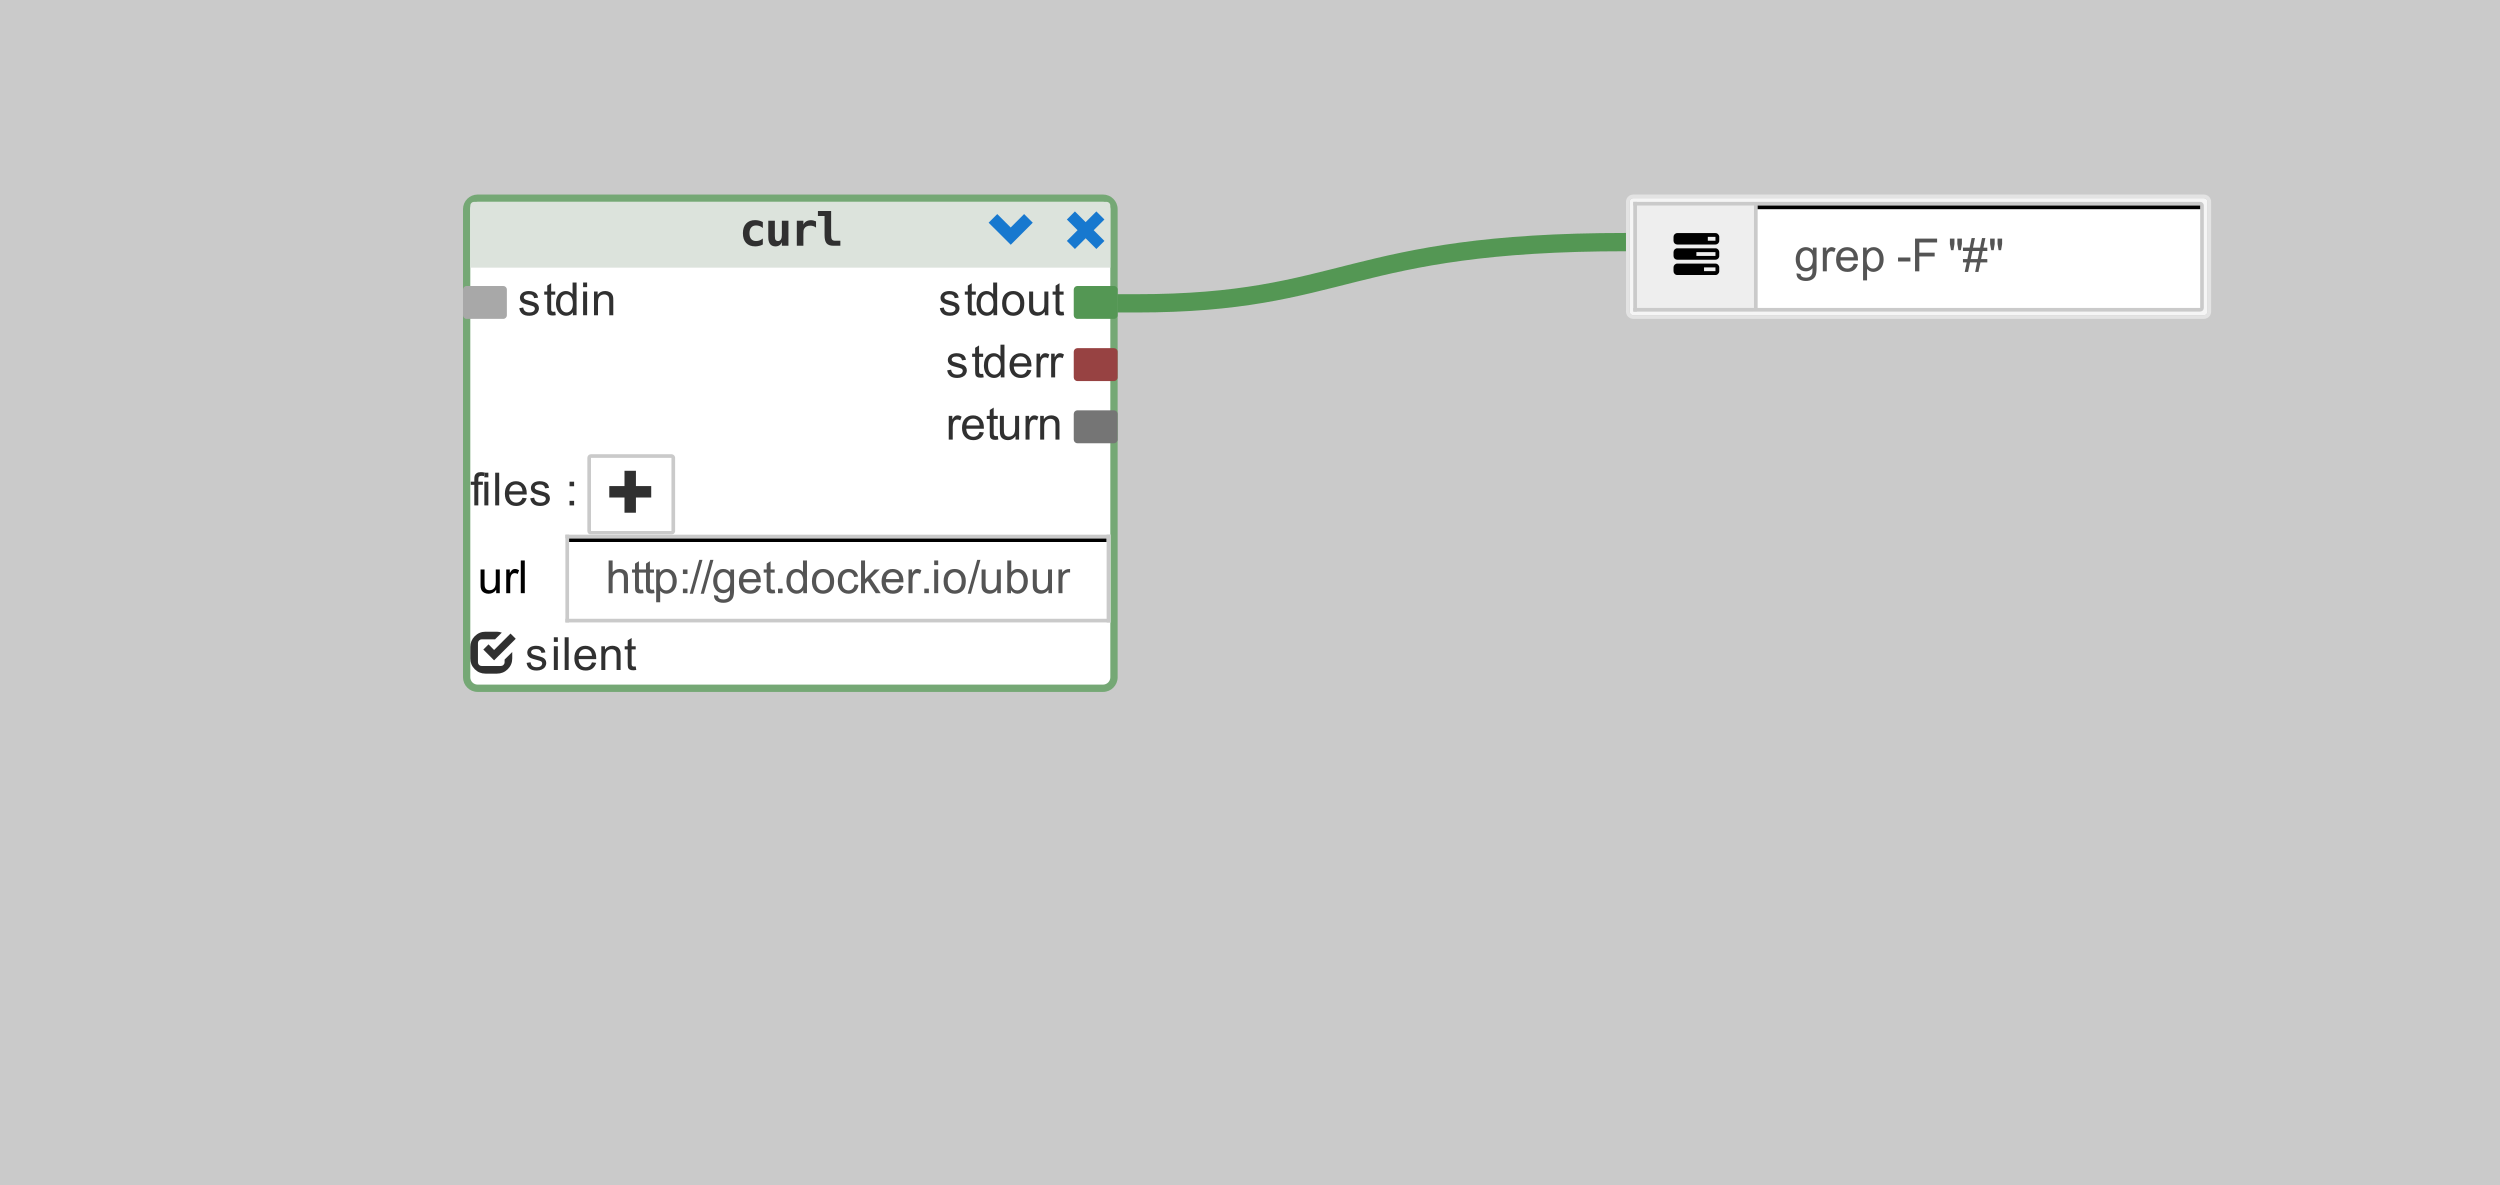 <?xml version="1.0" encoding="UTF-8" standalone="no"?>
<svg
   xmlns:dc="http://purl.org/dc/elements/1.1/"
   xmlns:cc="http://creativecommons.org/ns#"
   xmlns:rdf="http://www.w3.org/1999/02/22-rdf-syntax-ns#"
   xmlns:svg="http://www.w3.org/2000/svg"
   xmlns="http://www.w3.org/2000/svg"
   xmlns:xlink="http://www.w3.org/1999/xlink"
   xmlns:sodipodi="http://sodipodi.sourceforge.net/DTD/sodipodi-0.dtd"
   xmlns:inkscape="http://www.inkscape.org/namespaces/inkscape"
   width="683.581"
   height="324.11"
   viewBox="0 0 546.864 259.288"
   version="1.1"
   id="svg2"
   inkscape:version="0.48.4 r9939"
   sodipodi:docname="test-advanced-grep.svg">
  <rect x="0" y="0" width="546.864" height="259.288" fill="#808080" stroke="none"/>
  <sodipodi:namedview
     pagecolor="#ffffff"
     bordercolor="#666666"
     borderopacity="1"
     objecttolerance="10"
     gridtolerance="10"
     guidetolerance="10"
     inkscape:pageopacity="0"
     inkscape:pageshadow="2"
     inkscape:window-width="1366"
     inkscape:window-height="748"
     id="namedview1018"
     showgrid="false"
     fit-margin-top="0"
     fit-margin-left="0"
     fit-margin-right="0"
     fit-margin-bottom="0"
     inkscape:zoom="0.58271605"
     inkscape:cx="198.04062"
     inkscape:cy="68.410915"
     inkscape:window-x="-2"
     inkscape:window-y="-3"
     inkscape:window-maximized="1"
     inkscape:current-layer="svg2" />
  <defs
     id="defs4">
    <g
       id="g6">
      <symbol
         overflow="visible"
         id="glyph0-0"
         style="overflow:visible">
        <path
           style="stroke:none"
           d="m 1.25,0 0,-6.25 5,0 0,6.25 z m 0.156,-0.156 4.688,0 0,-5.938 -4.688,0 z m 0,0"
           id="path9"
           inkscape:connector-curvature="0" />
      </symbol>
      <symbol
         overflow="visible"
         id="glyph0-1"
         style="overflow:visible">
        <path
           style="stroke:none"
           d=""
           id="path12"
           inkscape:connector-curvature="0" />
      </symbol>
      <symbol
         overflow="visible"
         id="glyph0-2"
         style="overflow:visible">
        <path
           style="stroke:none"
           d="M 0.312,-1.547 1.172,-1.688 c 0.051,0.355 0.188,0.625 0.406,0.812 0.227,0.18 0.539,0.266 0.938,0.266 0.406,0 0.707,-0.078 0.906,-0.234 0.195,-0.164 0.297,-0.363 0.297,-0.594 0,-0.195 -0.09,-0.352 -0.266,-0.469 -0.125,-0.07 -0.43,-0.172 -0.906,-0.297 -0.637,-0.156 -1.078,-0.289 -1.328,-0.406 -0.25,-0.125 -0.445,-0.289 -0.578,-0.5 -0.125,-0.207 -0.188,-0.441 -0.188,-0.703 0,-0.227 0.051,-0.441 0.156,-0.641 0.102,-0.195 0.25,-0.359 0.438,-0.484 0.133,-0.102 0.316,-0.188 0.547,-0.25 0.238,-0.07 0.492,-0.109 0.766,-0.109 0.406,0 0.758,0.059 1.062,0.172 0.312,0.117 0.539,0.277 0.688,0.484 0.156,0.199 0.258,0.465 0.312,0.797 L 3.562,-3.734 C 3.52,-3.992 3.406,-4.195 3.219,-4.344 3.031,-4.5 2.766,-4.578 2.422,-4.578 c -0.398,0 -0.684,0.07 -0.859,0.203 -0.18,0.125 -0.266,0.281 -0.266,0.469 0,0.117 0.035,0.215 0.109,0.297 0.07,0.094 0.188,0.172 0.344,0.234 0.082,0.031 0.344,0.109 0.781,0.234 0.613,0.168 1.039,0.305 1.281,0.406 0.25,0.105 0.441,0.262 0.578,0.469 0.145,0.199 0.219,0.445 0.219,0.734 0,0.305 -0.086,0.586 -0.25,0.844 C 4.191,-0.438 3.945,-0.238 3.625,-0.094 3.301,0.051 2.938,0.125 2.531,0.125 1.852,0.125 1.336,-0.016 0.984,-0.297 0.629,-0.578 0.406,-0.992 0.312,-1.547 z m 0,0"
           id="path15"
           inkscape:connector-curvature="0" />
      </symbol>
      <symbol
         overflow="visible"
         id="glyph0-3"
         style="overflow:visible">
        <path
           style="stroke:none"
           d="m 2.578,-0.781 0.125,0.766 c -0.25,0.051 -0.469,0.078 -0.656,0.078 -0.324,0 -0.574,-0.047 -0.75,-0.141 -0.18,-0.102 -0.305,-0.238 -0.375,-0.406 -0.062,-0.164 -0.094,-0.508 -0.094,-1.031 l 0,-2.984 -0.656,0 0,-0.688 0.656,0 0,-1.281 L 1.688,-7 l 0,1.812 0.891,0 0,0.688 -0.891,0 0,3.031 c 0,0.25 0.016,0.414 0.047,0.484 0.031,0.074 0.082,0.133 0.156,0.172 C 1.961,-0.77 2.062,-0.75 2.188,-0.75 c 0.102,0 0.234,-0.008 0.391,-0.031 z m 0,0"
           id="path18"
           inkscape:connector-curvature="0" />
      </symbol>
      <symbol
         overflow="visible"
         id="glyph0-4"
         style="overflow:visible">
        <path
           style="stroke:none"
           d="m 4.031,0 0,-0.656 C 3.695,-0.133 3.211,0.125 2.578,0.125 2.16,0.125 1.773,0.008 1.422,-0.219 1.078,-0.445 0.812,-0.766 0.625,-1.172 0.438,-1.586 0.344,-2.062 0.344,-2.594 c 0,-0.508 0.082,-0.973 0.25,-1.391 0.176,-0.426 0.438,-0.75 0.781,-0.969 0.344,-0.227 0.727,-0.344 1.156,-0.344 0.312,0 0.586,0.07 0.828,0.203 0.25,0.125 0.453,0.293 0.609,0.5 l 0,-2.562 0.875,0 0,7.156 z M 1.25,-2.594 c 0,0.668 0.133,1.168 0.406,1.5 0.281,0.324 0.613,0.484 1,0.484 0.383,0 0.707,-0.156 0.969,-0.469 0.27,-0.312 0.406,-0.789 0.406,-1.438 0,-0.707 -0.137,-1.227 -0.406,-1.562 -0.273,-0.332 -0.605,-0.5 -1,-0.5 -0.398,0 -0.727,0.164 -0.984,0.484 -0.262,0.312 -0.391,0.812 -0.391,1.5 z m 0,0"
           id="path21"
           inkscape:connector-curvature="0" />
      </symbol>
      <symbol
         overflow="visible"
         id="glyph0-5"
         style="overflow:visible">
        <path
           style="stroke:none"
           d="m 0.672,-6.141 0,-1.016 0.875,0 0,1.016 z m 0,6.141 0,-5.188 0.875,0 0,5.188 z m 0,0"
           id="path24"
           inkscape:connector-curvature="0" />
      </symbol>
      <symbol
         overflow="visible"
         id="glyph0-6"
         style="overflow:visible">
        <path
           style="stroke:none"
           d="m 0.656,0 0,-5.188 0.797,0 0,0.734 c 0.375,-0.562 0.922,-0.844 1.641,-0.844 0.312,0 0.598,0.059 0.859,0.172 0.27,0.105 0.469,0.25 0.594,0.438 0.133,0.18 0.227,0.391 0.281,0.641 C 4.859,-3.879 4.875,-3.594 4.875,-3.188 L 4.875,0 4,0 4,-3.156 C 4,-3.508 3.961,-3.773 3.891,-3.953 3.828,-4.129 3.707,-4.27 3.531,-4.375 3.352,-4.488 3.148,-4.547 2.922,-4.547 c -0.375,0 -0.703,0.121 -0.984,0.359 -0.273,0.242 -0.406,0.695 -0.406,1.359 L 1.531,0 z m 0,0"
           id="path27"
           inkscape:connector-curvature="0" />
      </symbol>
      <symbol
         overflow="visible"
         id="glyph0-7"
         style="overflow:visible">
        <path
           style="stroke:none"
           d="m 0.328,-2.594 c 0,-0.957 0.27,-1.672 0.812,-2.141 0.438,-0.375 0.977,-0.562 1.625,-0.562 0.707,0 1.285,0.234 1.734,0.703 0.457,0.461 0.688,1.102 0.688,1.922 0,0.668 -0.102,1.195 -0.297,1.578 -0.199,0.387 -0.492,0.688 -0.875,0.906 C 3.629,0.02 3.211,0.125 2.766,0.125 2.035,0.125 1.445,-0.109 1,-0.578 0.551,-1.047 0.328,-1.719 0.328,-2.594 z m 0.906,0 c 0,0.668 0.145,1.168 0.438,1.5 0.289,0.324 0.656,0.484 1.094,0.484 0.438,0 0.797,-0.164 1.078,-0.5 0.289,-0.332 0.438,-0.836 0.438,-1.516 0,-0.633 -0.148,-1.117 -0.438,-1.453 -0.293,-0.332 -0.652,-0.5 -1.078,-0.5 -0.438,0 -0.805,0.168 -1.094,0.5 -0.293,0.324 -0.438,0.82 -0.438,1.484 z m 0,0"
           id="path30"
           inkscape:connector-curvature="0" />
      </symbol>
      <symbol
         overflow="visible"
         id="glyph0-8"
         style="overflow:visible">
        <path
           style="stroke:none"
           d="m 4.062,0 0,-0.766 C 3.656,-0.172 3.102,0.125 2.406,0.125 2.102,0.125 1.816,0.066 1.547,-0.047 1.285,-0.172 1.086,-0.32 0.953,-0.5 0.828,-0.676 0.738,-0.895 0.688,-1.156 0.656,-1.32 0.641,-1.594 0.641,-1.969 l 0,-3.219 0.875,0 0,2.875 c 0,0.461 0.02,0.773 0.062,0.938 0.051,0.23 0.164,0.414 0.344,0.547 0.176,0.125 0.398,0.188 0.672,0.188 0.258,0 0.504,-0.066 0.734,-0.203 C 3.555,-0.977 3.719,-1.16 3.812,-1.391 3.914,-1.629 3.969,-1.969 3.969,-2.406 l 0,-2.781 0.875,0 0,5.188 z m 0,0"
           id="path33"
           inkscape:connector-curvature="0" />
      </symbol>
      <symbol
         overflow="visible"
         id="glyph0-9"
         style="overflow:visible">
        <path
           style="stroke:none"
           d="M 4.203,-1.672 5.125,-1.562 c -0.148,0.531 -0.418,0.949 -0.812,1.25 -0.387,0.293 -0.875,0.438 -1.469,0.438 -0.762,0 -1.367,-0.234 -1.812,-0.703 -0.449,-0.469 -0.672,-1.125 -0.672,-1.969 0,-0.875 0.223,-1.551 0.672,-2.031 0.457,-0.477 1.039,-0.719 1.75,-0.719 0.695,0 1.266,0.234 1.703,0.703 0.438,0.469 0.656,1.133 0.656,1.984 0,0.055 0,0.133 0,0.234 l -3.859,0 c 0.031,0.574 0.188,1.012 0.469,1.312 0.289,0.305 0.656,0.453 1.094,0.453 0.32,0 0.598,-0.082 0.828,-0.25 0.227,-0.164 0.406,-0.438 0.531,-0.812 z m -2.875,-1.422 2.891,0 c -0.043,-0.438 -0.152,-0.766 -0.328,-0.984 -0.281,-0.332 -0.648,-0.5 -1.094,-0.5 -0.406,0 -0.746,0.137 -1.016,0.406 -0.273,0.273 -0.422,0.633 -0.453,1.078 z m 0,0"
           id="path36"
           inkscape:connector-curvature="0" />
      </symbol>
      <symbol
         overflow="visible"
         id="glyph0-10"
         style="overflow:visible">
        <path
           style="stroke:none"
           d="m 0.656,0 0,-5.188 0.781,0 0,0.781 C 1.645,-4.77 1.832,-5.008 2,-5.125 c 0.164,-0.113 0.352,-0.172 0.562,-0.172 0.301,0 0.602,0.094 0.906,0.281 l -0.297,0.812 c -0.219,-0.125 -0.438,-0.188 -0.656,-0.188 -0.188,0 -0.359,0.059 -0.516,0.172 -0.156,0.117 -0.266,0.277 -0.328,0.484 -0.094,0.312 -0.141,0.652 -0.141,1.016 l 0,2.719 z m 0,0"
           id="path39"
           inkscape:connector-curvature="0" />
      </symbol>
      <symbol
         overflow="visible"
         id="glyph0-11"
         style="overflow:visible">
        <path
           style="stroke:none"
           d="m 0.875,0 0,-4.5 -0.781,0 0,-0.688 0.781,0 0,-0.547 c 0,-0.352 0.031,-0.613 0.094,-0.781 0.082,-0.227 0.227,-0.41 0.438,-0.547 0.219,-0.145 0.52,-0.219 0.906,-0.219 0.238,0 0.508,0.031 0.812,0.094 L 3,-6.422 C 2.812,-6.453 2.633,-6.469 2.469,-6.469 c -0.262,0 -0.449,0.059 -0.562,0.172 -0.105,0.105 -0.156,0.312 -0.156,0.625 l 0,0.484 1,0 0,0.688 -1,0 0,4.5 z m 0,0"
           id="path42"
           inkscape:connector-curvature="0" />
      </symbol>
      <symbol
         overflow="visible"
         id="glyph0-12"
         style="overflow:visible">
        <path
           style="stroke:none"
           d="m 0.641,0 0,-7.156 0.875,0 0,7.156 z m 0,0"
           id="path45"
           inkscape:connector-curvature="0" />
      </symbol>
      <symbol
         overflow="visible"
         id="glyph0-13"
         style="overflow:visible">
        <path
           style="stroke:none"
           d="m 0.906,-4.188 0,-1 1,0 0,1 z m 0,4.188 0,-1 1,0 0,1 z m 0,0"
           id="path48"
           inkscape:connector-curvature="0" />
      </symbol>
      <symbol
         overflow="visible"
         id="glyph0-14"
         style="overflow:visible">
        <path
           style="stroke:none"
           d="m 0.656,0 0,-7.156 0.875,0 0,2.562 c 0.414,-0.469 0.938,-0.703 1.562,-0.703 0.383,0 0.719,0.078 1,0.234 0.281,0.148 0.484,0.355 0.609,0.625 0.125,0.262 0.188,0.648 0.188,1.156 L 4.891,0 4,0 4,-3.281 C 4,-3.727 3.906,-4.051 3.719,-4.25 3.531,-4.445 3.258,-4.547 2.906,-4.547 c -0.262,0 -0.508,0.07 -0.734,0.203 -0.23,0.137 -0.398,0.32 -0.5,0.547 C 1.578,-3.566 1.531,-3.25 1.531,-2.844 l 0,2.844 z m 0,0"
           id="path51"
           inkscape:connector-curvature="0" />
      </symbol>
      <symbol
         overflow="visible"
         id="glyph0-15"
         style="overflow:visible">
        <path
           style="stroke:none"
           d="m 0.656,1.984 0,-7.172 0.797,0 0,0.672 C 1.648,-4.773 1.863,-4.969 2.094,-5.094 c 0.238,-0.133 0.531,-0.203 0.875,-0.203 0.438,0 0.82,0.117 1.156,0.344 0.344,0.219 0.598,0.539 0.766,0.953 0.176,0.418 0.266,0.875 0.266,1.375 0,0.523 -0.094,0.996 -0.281,1.422 C 4.688,-0.773 4.41,-0.445 4.047,-0.219 3.68,0.008 3.301,0.125 2.906,0.125 2.613,0.125 2.348,0.062 2.109,-0.062 1.879,-0.188 1.688,-0.344 1.531,-0.531 l 0,2.516 z M 1.453,-2.562 c 0,0.668 0.133,1.164 0.406,1.484 0.27,0.312 0.598,0.469 0.984,0.469 0.383,0 0.719,-0.16 1,-0.484 0.281,-0.332 0.422,-0.848 0.422,-1.547 0,-0.656 -0.137,-1.145 -0.406,-1.469 -0.273,-0.332 -0.602,-0.5 -0.984,-0.5 -0.375,0 -0.711,0.18 -1,0.531 -0.281,0.344 -0.422,0.852 -0.422,1.516 z m 0,0"
           id="path54"
           inkscape:connector-curvature="0" />
      </symbol>
      <symbol
         overflow="visible"
         id="glyph0-16"
         style="overflow:visible">
        <path
           style="stroke:none"
           d="m 0,0.125 2.078,-7.406 0.703,0 L 0.703,0.125 z m 0,0"
           id="path57"
           inkscape:connector-curvature="0" />
      </symbol>
      <symbol
         overflow="visible"
         id="glyph0-17"
         style="overflow:visible">
        <path
           style="stroke:none"
           d="m 0.5,0.438 0.859,0.125 C 1.391,0.82 1.488,1.016 1.656,1.141 1.875,1.297 2.172,1.375 2.547,1.375 c 0.406,0 0.719,-0.086 0.938,-0.25 C 3.703,0.969 3.852,0.742 3.938,0.453 3.977,0.273 4,-0.098 4,-0.672 3.613,-0.223 3.133,0 2.562,0 1.852,0 1.301,-0.254 0.906,-0.766 0.52,-1.285 0.328,-1.906 0.328,-2.625 c 0,-0.488 0.086,-0.941 0.266,-1.359 0.176,-0.426 0.43,-0.75 0.766,-0.969 0.344,-0.227 0.742,-0.344 1.203,-0.344 0.613,0 1.117,0.246 1.516,0.734 l 0,-0.625 0.812,0 0,4.484 c 0,0.812 -0.086,1.383 -0.25,1.719 C 4.484,1.348 4.223,1.613 3.859,1.812 3.504,2.008 3.066,2.109 2.547,2.109 1.93,2.109 1.43,1.969 1.047,1.688 0.672,1.406 0.488,0.988 0.5,0.438 z m 0.719,-3.125 c 0,0.68 0.133,1.172 0.406,1.484 0.27,0.312 0.609,0.469 1.016,0.469 0.406,0 0.742,-0.148 1.016,-0.453 C 3.938,-1.5 4.078,-1.988 4.078,-2.656 4.078,-3.289 3.938,-3.77 3.656,-4.094 3.375,-4.414 3.031,-4.578 2.625,-4.578 c -0.387,0 -0.719,0.164 -1,0.484 -0.273,0.312 -0.406,0.781 -0.406,1.406 z m 0,0"
           id="path60"
           inkscape:connector-curvature="0" />
      </symbol>
      <symbol
         overflow="visible"
         id="glyph0-18"
         style="overflow:visible">
        <path
           style="stroke:none"
           d="m 0.906,0 0,-1 1,0 0,1 z m 0,0"
           id="path63"
           inkscape:connector-curvature="0" />
      </symbol>
      <symbol
         overflow="visible"
         id="glyph0-19"
         style="overflow:visible">
        <path
           style="stroke:none"
           d="m 4.047,-1.906 0.859,0.125 C 4.812,-1.188 4.566,-0.719 4.172,-0.375 3.785,-0.039 3.312,0.125 2.75,0.125 c -0.711,0 -1.281,-0.234 -1.719,-0.703 -0.43,-0.469 -0.641,-1.133 -0.641,-2 0,-0.551 0.094,-1.035 0.281,-1.453 0.188,-0.426 0.469,-0.742 0.844,-0.953 0.375,-0.207 0.785,-0.312 1.234,-0.312 0.562,0 1.02,0.141 1.375,0.422 0.363,0.281 0.598,0.688 0.703,1.219 l -0.859,0.125 C 3.883,-3.875 3.738,-4.133 3.531,-4.312 c -0.199,-0.176 -0.449,-0.266 -0.75,-0.266 -0.438,0 -0.797,0.164 -1.078,0.484 -0.273,0.312 -0.406,0.812 -0.406,1.5 0,0.699 0.129,1.203 0.391,1.516 0.27,0.312 0.617,0.469 1.047,0.469 0.344,0 0.629,-0.102 0.859,-0.312 0.238,-0.207 0.391,-0.535 0.453,-0.984 z m 0,0"
           id="path66"
           inkscape:connector-curvature="0" />
      </symbol>
      <symbol
         overflow="visible"
         id="glyph0-20"
         style="overflow:visible">
        <path
           style="stroke:none"
           d="m 0.672,0 0,-7.156 0.875,0 0,4.078 L 3.625,-5.188 l 1.141,0 L 2.781,-3.266 4.969,0 3.875,0 2.156,-2.656 1.547,-2.062 l 0,2.062 z m 0,0"
           id="path69"
           inkscape:connector-curvature="0" />
      </symbol>
      <symbol
         overflow="visible"
         id="glyph0-21"
         style="overflow:visible">
        <path
           style="stroke:none"
           d="m 1.469,0 -0.812,0 0,-7.156 0.875,0 0,2.547 c 0.375,-0.457 0.848,-0.688 1.422,-0.688 0.32,0 0.625,0.062 0.906,0.188 0.281,0.125 0.516,0.309 0.703,0.547 0.188,0.23 0.332,0.512 0.438,0.844 0.102,0.324 0.156,0.672 0.156,1.047 0,0.887 -0.227,1.574 -0.672,2.062 C 4.047,-0.117 3.52,0.125 2.906,0.125 2.301,0.125 1.82,-0.133 1.469,-0.656 z M 1.453,-2.625 c 0,0.617 0.086,1.062 0.266,1.344 0.27,0.449 0.645,0.672 1.125,0.672 0.375,0 0.703,-0.164 0.984,-0.5 C 4.109,-1.441 4.25,-1.938 4.25,-2.594 c 0,-0.676 -0.137,-1.176 -0.406,-1.5 C 3.582,-4.414 3.258,-4.578 2.875,-4.578 c -0.387,0 -0.719,0.168 -1,0.5 C 1.594,-3.742 1.453,-3.258 1.453,-2.625 z m 0,0"
           id="path72"
           inkscape:connector-curvature="0" />
      </symbol>
      <symbol
         overflow="visible"
         id="glyph0-22"
         style="overflow:visible">
        <path
           style="stroke:none"
           d="m 0.312,-2.156 0,-0.875 2.703,0 0,0.875 z m 0,0"
           id="path75"
           inkscape:connector-curvature="0" />
      </symbol>
      <symbol
         overflow="visible"
         id="glyph0-23"
         style="overflow:visible">
        <path
           style="stroke:none"
           d="m 0.828,0 0,-7.156 4.828,0 0,0.844 -3.891,0 0,2.219 3.359,0 0,0.844 -3.359,0 0,3.25 z m 0,0"
           id="path78"
           inkscape:connector-curvature="0" />
      </symbol>
      <symbol
         overflow="visible"
         id="glyph0-24"
         style="overflow:visible">
        <path
           style="stroke:none"
           d="m 0.703,-4.625 -0.25,-1.359 0,-1.172 1,0 0,1.172 -0.219,1.359 z m 1.609,0 -0.234,-1.359 0,-1.172 1,0 0,1.172 L 2.844,-4.625 z m 0,0"
           id="path81"
           inkscape:connector-curvature="0" />
      </symbol>
      <symbol
         overflow="visible"
         id="glyph0-25"
         style="overflow:visible">
        <path
           style="stroke:none"
           d="m 0.5,0.125 0.422,-2.078 -0.812,0 0,-0.734 0.969,0 0.359,-1.766 -1.328,0 0,-0.734 1.469,0 L 2,-7.281 l 0.734,0 -0.422,2.094 1.547,0 0.422,-2.094 0.734,0 -0.422,2.094 0.844,0 0,0.734 -1,0 -0.359,1.766 1.359,0 0,0.734 -1.5,0 L 3.5,0.125 l -0.719,0 0.406,-2.078 -1.531,0 L 1.234,0.125 z m 1.312,-2.812 1.531,0 0.359,-1.766 -1.531,0 z m 0,0"
           id="path84"
           inkscape:connector-curvature="0" />
      </symbol>
      <symbol
         overflow="visible"
         id="glyph1-0"
         style="overflow:visible">
        <path
           style="stroke:none"
           d="m 0.516,1.766 0,-8.812 5,0 0,8.812 z M 1.062,1.219 l 3.891,0 0,-7.703 -3.891,0 z m 0,0"
           id="path87"
           inkscape:connector-curvature="0" />
      </symbol>
      <symbol
         overflow="visible"
         id="glyph1-1"
         style="overflow:visible">
        <path
           style="stroke:none"
           d="m 5.188,-0.281 c -0.25,0.148 -0.516,0.25 -0.797,0.312 -0.273,0.07 -0.562,0.109 -0.875,0.109 -0.844,0 -1.508,-0.25 -1.984,-0.75 -0.469,-0.508 -0.703,-1.219 -0.703,-2.125 0,-0.895 0.234,-1.598 0.703,-2.109 0.477,-0.508 1.141,-0.766 1.984,-0.766 0.289,0 0.57,0.039 0.844,0.109 0.281,0.062 0.555,0.168 0.828,0.312 l 0,1.312 C 4.977,-4.062 4.75,-4.203 4.5,-4.297 4.25,-4.391 3.988,-4.438 3.719,-4.438 c -0.469,0 -0.828,0.152 -1.078,0.453 -0.25,0.293 -0.375,0.711 -0.375,1.25 0,0.555 0.125,0.977 0.375,1.266 0.25,0.293 0.609,0.438 1.078,0.438 C 4,-1.031 4.258,-1.078 4.5,-1.172 4.738,-1.266 4.969,-1.406 5.188,-1.594 z m 0,0"
           id="path90"
           inkscape:connector-curvature="0" />
      </symbol>
      <symbol
         overflow="visible"
         id="glyph1-2"
         style="overflow:visible">
        <path
           style="stroke:none"
           d="m 0.781,-1.906 0,-3.562 1.438,0 0,3.344 c 0,0.398 0.051,0.68 0.156,0.844 0.113,0.168 0.301,0.25 0.562,0.25 0.25,0 0.445,-0.113 0.594,-0.344 C 3.676,-1.602 3.75,-1.922 3.75,-2.328 l 0,-3.141 1.438,0 0,5.469 -1.438,0 0,-0.812 c -0.105,0.305 -0.277,0.539 -0.516,0.703 -0.242,0.164 -0.531,0.25 -0.875,0.25 -0.523,0 -0.918,-0.172 -1.188,-0.516 C 0.91,-0.719 0.781,-1.227 0.781,-1.906 z m 0,0"
           id="path93"
           inkscape:connector-curvature="0" />
      </symbol>
      <symbol
         overflow="visible"
         id="glyph1-3"
         style="overflow:visible">
        <path
           style="stroke:none"
           d="M 5.625,-3.953 C 5.469,-4.098 5.281,-4.207 5.062,-4.281 4.852,-4.352 4.625,-4.391 4.375,-4.391 c -0.305,0 -0.57,0.055 -0.797,0.156 -0.219,0.105 -0.391,0.262 -0.516,0.469 -0.086,0.125 -0.141,0.277 -0.172,0.453 -0.023,0.168 -0.031,0.434 -0.031,0.797 l 0,2.516 -1.438,0 0,-5.469 1.438,0 0,0.844 C 2.992,-4.938 3.207,-5.176 3.5,-5.344 c 0.289,-0.164 0.629,-0.25 1.016,-0.25 0.195,0 0.383,0.027 0.562,0.078 0.188,0.043 0.367,0.105 0.547,0.188 z m 0,0"
           id="path96"
           inkscape:connector-curvature="0" />
      </symbol>
      <symbol
         overflow="visible"
         id="glyph1-4"
         style="overflow:visible">
        <path
           style="stroke:none"
           d="m 1.891,-2.281 0,-4.219 -1.453,0 0,-1.094 2.891,0 0,5.312 c 0,0.43 0.062,0.734 0.188,0.922 0.133,0.18 0.363,0.266 0.688,0.266 l 1.141,0 0,1.094 -1.547,0 c -0.68,0 -1.168,-0.176 -1.469,-0.531 -0.293,-0.352 -0.438,-0.938 -0.438,-1.75 z m 0,0"
           id="path99"
           inkscape:connector-curvature="0" />
      </symbol>
      <symbol
         overflow="visible"
         id="glyph2-0"
         style="overflow:visible">
        <path
           style="stroke:none"
           d="m 0.516,1.766 0,-8.812 5,0 0,8.812 z M 1.062,1.219 l 3.891,0 0,-7.703 -3.891,0 z m 0,0"
           id="path102"
           inkscape:connector-curvature="0" />
      </symbol>
      <symbol
         overflow="visible"
         id="glyph2-1"
         style="overflow:visible">
        <path
           style="stroke:none"
           d=""
           id="path105"
           inkscape:connector-curvature="0" />
      </symbol>
      <symbol
         overflow="visible"
         id="glyph3-0"
         style="overflow:visible">
        <path
           style="stroke:none"
           d="m 0.328,0 0,-6.672 2.672,0 L 3,0 z m 0.344,-0.328 2,0 0,-6 -2,0 z m 0,0"
           id="path108"
           inkscape:connector-curvature="0" />
      </symbol>
      <symbol
         overflow="visible"
         id="glyph3-1"
         style="overflow:visible">
        <path
           style="stroke:none"
           d="m 0.578,-6.641 4.844,4.828 4.812,-4.828 -1.891,-1.891 -2.938,2.938 -2.938,-2.938 z m 0,0"
           id="path111"
           inkscape:connector-curvature="0" />
      </symbol>
      <symbol
         overflow="visible"
         id="glyph3-2"
         style="overflow:visible">
        <path
           style="stroke:none"
           d="M 0.891,-2.656 3.234,-5 0.891,-7.344 2.656,-9.109 5,-6.766 7.344,-9.109 9.109,-7.344 6.766,-5 9.109,-2.656 7.344,-0.891 5,-3.234 2.656,-0.891 z m 0,0"
           id="path114"
           inkscape:connector-curvature="0" />
      </symbol>
      <symbol
         overflow="visible"
         id="glyph4-0"
         style="overflow:visible">
        <path
           style="stroke:none"
           d="m 0.328,0 0,-6.672 2.672,0 L 3,0 z m 0.344,-0.328 2,0 0,-6 -2,0 z m 0,0"
           id="path117"
           inkscape:connector-curvature="0" />
      </symbol>
      <symbol
         overflow="visible"
         id="glyph4-1"
         style="overflow:visible">
        <path
           style="stroke:none"
           d="m 0,-3.328 0,-2.5 3.328,0 0,-3.344 2.5,0 0,3.344 3.344,0 0,2.5 -3.344,0 0,3.328 -2.5,0 0,-3.328 z m 0,0"
           id="path120"
           inkscape:connector-curvature="0" />
      </symbol>
      <symbol
         overflow="visible"
         id="glyph4-2"
         style="overflow:visible">
        <path
           style="stroke:none"
           d="m 0,-3.328 0,-2.5 C 0,-6.742 0.32,-7.531 0.969,-8.188 1.625,-8.844 2.41,-9.172 3.328,-9.172 l 2.5,0 c 0.344,0 0.695,0.07 1.062,0.203 L 5.406,-7.5 2.5,-7.5 C 2.27,-7.5 2.07,-7.414 1.906,-7.25 1.75,-7.094 1.672,-6.898 1.672,-6.672 l 0,4.172 c 0,0.23 0.078,0.43 0.234,0.594 C 2.07,-1.75 2.27,-1.672 2.5,-1.672 l 4.172,0 C 6.898,-1.672 7.094,-1.75 7.25,-1.906 7.414,-2.07 7.5,-2.27 7.5,-2.5 l 0,-0.578 1.672,-1.656 0,1.406 C 9.172,-2.41 8.844,-1.625 8.188,-0.969 7.531,-0.32 6.742,0 5.828,0 l -2.5,0 C 2.41,0 1.625,-0.32 0.969,-0.969 0.32,-1.625 0,-2.41 0,-3.328 z M 2.844,-5.266 5.203,-2.906 9.938,-7.625 8.797,-8.766 5.203,-5.172 3.984,-6.406 z m 0,0"
           id="path123"
           inkscape:connector-curvature="0" />
      </symbol>
      <symbol
         overflow="visible"
         id="glyph4-3"
         style="overflow:visible">
        <path
           style="stroke:none"
           d="M 0,-1.641 0,-2.469 c 0,-0.227 0.078,-0.422 0.234,-0.578 0.164,-0.164 0.363,-0.25 0.594,-0.25 l 8.344,0 c 0.227,0 0.422,0.086 0.578,0.25 0.164,0.156 0.25,0.352 0.25,0.578 l 0,0.828 c 0,0.23 -0.086,0.43 -0.25,0.594 -0.156,0.168 -0.352,0.25 -0.578,0.25 l -8.344,0 c -0.23,0 -0.43,-0.082 -0.594,-0.25 C 0.078,-1.211 0,-1.41 0,-1.641 z M 0,-4.969 0,-5.797 c 0,-0.227 0.078,-0.426 0.234,-0.594 0.164,-0.164 0.363,-0.25 0.594,-0.25 l 8.344,0 c 0.227,0 0.422,0.086 0.578,0.25 0.164,0.168 0.25,0.367 0.25,0.594 l 0,0.828 c 0,0.23 -0.086,0.43 -0.25,0.594 -0.156,0.156 -0.352,0.234 -0.578,0.234 l -8.344,0 C 0.598,-4.141 0.398,-4.219 0.234,-4.375 0.078,-4.539 0,-4.738 0,-4.969 z m 0,-3.328 0,-0.844 c 0,-0.219 0.078,-0.41 0.234,-0.578 0.164,-0.164 0.363,-0.25 0.594,-0.25 l 8.344,0 c 0.227,0 0.422,0.086 0.578,0.25 0.164,0.168 0.25,0.359 0.25,0.578 l 0,0.844 c 0,0.23 -0.086,0.43 -0.25,0.594 -0.156,0.156 -0.352,0.234 -0.578,0.234 l -8.344,0 c -0.23,0 -0.43,-0.078 -0.594,-0.234 C 0.078,-7.867 0,-8.066 0,-8.297 z m 5,3.328 4.172,0 0,-0.828 -4.172,0 z m 1.672,3.328 2.5,0 0,-0.828 -2.5,0 z M 7.5,-8.297 l 1.672,0 0,-0.844 -1.672,0 z m 0,0"
           id="path126"
           inkscape:connector-curvature="0" />
      </symbol>
      <symbol
         overflow="visible"
         id="glyph5-0"
         style="overflow:visible">
        <path
           style="stroke:none"
           d="m 1.375,0 0,-6.875 5.5,0 0,6.875 z m 0.172,-0.172 5.156,0 0,-6.531 -5.156,0 z m 0,0"
           id="path129"
           inkscape:connector-curvature="0" />
      </symbol>
      <symbol
         overflow="visible"
         id="glyph5-1"
         style="overflow:visible">
        <path
           style="stroke:none"
           d="m 0.812,0 0,-7.875 1.578,0 L 4.25,-2.297 c 0.164,0.523 0.289,0.906 0.375,1.156 0.094,-0.281 0.234,-0.695 0.422,-1.25 l 1.875,-5.484 1.406,0 0,7.875 -1,0 0,-6.594 L 5.031,0 4.094,0 1.828,-6.703 1.828,0 z m 0,0"
           id="path132"
           inkscape:connector-curvature="0" />
      </symbol>
      <symbol
         overflow="visible"
         id="glyph5-2"
         style="overflow:visible">
        <path
           style="stroke:none"
           d="M 4.453,-0.703 C 4.086,-0.398 3.738,-0.188 3.406,-0.062 3.082,0.062 2.727,0.125 2.344,0.125 c -0.625,0 -1.109,-0.148 -1.453,-0.453 -0.336,-0.312 -0.5,-0.703 -0.5,-1.172 0,-0.281 0.062,-0.535 0.188,-0.766 0.133,-0.227 0.301,-0.41 0.5,-0.547 C 1.285,-2.957 1.52,-3.066 1.781,-3.141 1.969,-3.191 2.254,-3.238 2.641,-3.281 3.422,-3.375 3.992,-3.488 4.359,-3.625 4.367,-3.75 4.375,-3.832 4.375,-3.875 4.375,-4.27 4.281,-4.547 4.094,-4.703 3.852,-4.922 3.488,-5.031 3,-5.031 c -0.461,0 -0.797,0.078 -1.016,0.234 -0.211,0.156 -0.367,0.438 -0.469,0.844 L 0.562,-4.078 C 0.645,-4.484 0.785,-4.812 0.984,-5.062 1.18,-5.312 1.469,-5.5 1.844,-5.625 c 0.375,-0.133 0.805,-0.203 1.297,-0.203 0.488,0 0.883,0.059 1.188,0.172 0.301,0.117 0.52,0.262 0.656,0.438 0.145,0.168 0.25,0.383 0.312,0.641 0.031,0.168 0.047,0.469 0.047,0.906 l 0,1.281 c 0,0.898 0.02,1.465 0.062,1.703 0.039,0.242 0.125,0.469 0.25,0.688 L 4.641,0 C 4.535,-0.195 4.473,-0.43 4.453,-0.703 z m -0.094,-2.156 C 4.016,-2.711 3.488,-2.594 2.781,-2.5 2.383,-2.438 2.102,-2.367 1.938,-2.297 c -0.156,0.062 -0.281,0.168 -0.375,0.312 -0.094,0.137 -0.141,0.289 -0.141,0.453 0,0.262 0.098,0.48 0.297,0.656 0.195,0.168 0.484,0.25 0.859,0.25 0.375,0 0.703,-0.082 0.984,-0.25 0.289,-0.164 0.508,-0.391 0.656,-0.672 0.094,-0.219 0.141,-0.539 0.141,-0.969 z m 0,0"
           id="path135"
           inkscape:connector-curvature="0" />
      </symbol>
      <symbol
         overflow="visible"
         id="glyph5-3"
         style="overflow:visible">
        <path
           style="stroke:none"
           d="m 4.453,-2.094 0.938,0.125 C 5.297,-1.312 5.031,-0.797 4.594,-0.422 4.164,-0.055 3.645,0.125 3.031,0.125 2.25,0.125 1.617,-0.129 1.141,-0.641 0.672,-1.148 0.438,-1.879 0.438,-2.828 c 0,-0.613 0.098,-1.148 0.297,-1.609 0.207,-0.469 0.52,-0.816 0.938,-1.047 0.414,-0.227 0.867,-0.344 1.359,-0.344 0.613,0 1.117,0.156 1.516,0.469 0.395,0.312 0.648,0.758 0.766,1.328 l -0.953,0.141 c -0.086,-0.375 -0.242,-0.656 -0.469,-0.844 C 3.66,-4.93 3.383,-5.031 3.062,-5.031 c -0.48,0 -0.875,0.18 -1.188,0.531 -0.305,0.344 -0.453,0.891 -0.453,1.641 0,0.773 0.145,1.328 0.438,1.672 0.289,0.344 0.676,0.516 1.156,0.516 0.375,0 0.688,-0.113 0.938,-0.344 0.258,-0.227 0.426,-0.586 0.5,-1.078 z m 0,0"
           id="path138"
           inkscape:connector-curvature="0" />
      </symbol>
      <symbol
         overflow="visible"
         id="glyph5-4"
         style="overflow:visible">
        <path
           style="stroke:none"
           d="m 0.719,0 0,-5.703 0.859,0 0,0.859 c 0.227,-0.406 0.438,-0.672 0.625,-0.797 0.188,-0.125 0.391,-0.188 0.609,-0.188 0.332,0 0.664,0.105 1,0.312 L 3.484,-4.625 c -0.242,-0.133 -0.48,-0.203 -0.719,-0.203 -0.211,0 -0.398,0.062 -0.562,0.188 -0.168,0.125 -0.289,0.305 -0.359,0.531 -0.105,0.344 -0.156,0.719 -0.156,1.125 L 1.688,0 z m 0,0"
           id="path141"
           inkscape:connector-curvature="0" />
      </symbol>
      <symbol
         overflow="visible"
         id="glyph5-5"
         style="overflow:visible">
        <path
           style="stroke:none"
           d="m 0.359,-2.859 c 0,-1.051 0.297,-1.832 0.891,-2.344 0.488,-0.414 1.086,-0.625 1.797,-0.625 0.781,0 1.414,0.258 1.906,0.766 0.5,0.512 0.75,1.219 0.75,2.125 0,0.742 -0.109,1.324 -0.328,1.75 C 5.156,-0.77 4.832,-0.445 4.406,-0.219 3.988,0.008 3.535,0.125 3.047,0.125 2.242,0.125 1.594,-0.129 1.094,-0.641 c -0.492,-0.508 -0.734,-1.25 -0.734,-2.219 z m 1,0 c 0,0.742 0.156,1.293 0.469,1.656 0.32,0.355 0.727,0.531 1.219,0.531 0.477,0 0.875,-0.18 1.188,-0.547 0.32,-0.363 0.484,-0.922 0.484,-1.672 0,-0.695 -0.164,-1.227 -0.484,-1.594 -0.324,-0.363 -0.719,-0.547 -1.188,-0.547 -0.492,0 -0.898,0.184 -1.219,0.547 -0.312,0.355 -0.469,0.898 -0.469,1.625 z m 0,0"
           id="path144"
           inkscape:connector-curvature="0" />
      </symbol>
      <symbol
         overflow="visible"
         id="glyph5-6"
         style="overflow:visible">
        <path
           style="stroke:none"
           d="m -0.016,0 3.031,-7.875 1.109,0 L 7.359,0 6.172,0 5.25,-2.391 l -3.297,0 L 1.094,0 z M 2.25,-3.234 l 2.672,0 -0.812,-2.188 c -0.25,-0.656 -0.438,-1.195 -0.562,-1.625 -0.105,0.5 -0.246,1 -0.422,1.5 z m 0,0"
           id="path147"
           inkscape:connector-curvature="0" />
      </symbol>
      <symbol
         overflow="visible"
         id="glyph5-7"
         style="overflow:visible">
        <path
           style="stroke:none"
           d="m 4.422,0 0,-0.719 C 4.066,-0.156 3.535,0.125 2.828,0.125 2.379,0.125 1.961,0 1.578,-0.25 1.191,-0.5 0.895,-0.848 0.688,-1.297 0.477,-1.742 0.375,-2.258 0.375,-2.844 c 0,-0.57 0.094,-1.086 0.281,-1.547 0.195,-0.469 0.484,-0.82 0.859,-1.062 0.375,-0.25 0.797,-0.375 1.266,-0.375 0.344,0 0.648,0.074 0.922,0.219 0.27,0.148 0.488,0.336 0.656,0.562 l 0,-2.828 0.969,0 0,7.875 z M 1.375,-2.844 c 0,0.73 0.148,1.277 0.453,1.641 0.312,0.355 0.676,0.531 1.094,0.531 0.426,0 0.785,-0.172 1.078,-0.516 0.289,-0.344 0.438,-0.867 0.438,-1.578 0,-0.781 -0.152,-1.352 -0.453,-1.719 C 3.691,-4.848 3.32,-5.031 2.875,-5.031 2.445,-5.031 2.086,-4.852 1.797,-4.5 1.516,-4.156 1.375,-3.602 1.375,-2.844 z m 0,0"
           id="path150"
           inkscape:connector-curvature="0" />
      </symbol>
      <symbol
         overflow="visible"
         id="glyph5-8"
         style="overflow:visible">
        <path
           style="stroke:none"
           d="M 6.469,-2.766 7.516,-2.5 c -0.219,0.855 -0.617,1.512 -1.188,1.969 C 5.766,-0.082 5.07,0.141 4.25,0.141 3.395,0.141 2.703,-0.031 2.172,-0.375 1.641,-0.727 1.234,-1.234 0.953,-1.891 0.68,-2.547 0.547,-3.25 0.547,-4 c 0,-0.812 0.156,-1.523 0.469,-2.141 0.312,-0.613 0.754,-1.078 1.328,-1.391 0.582,-0.32 1.223,-0.484 1.922,-0.484 0.789,0 1.453,0.203 1.984,0.609 0.539,0.398 0.914,0.961 1.125,1.688 l -1.031,0.25 C 6.164,-6.039 5.898,-6.457 5.547,-6.719 5.203,-6.977 4.77,-7.109 4.25,-7.109 c -0.617,0 -1.125,0.148 -1.531,0.438 -0.406,0.281 -0.695,0.668 -0.859,1.156 C 1.703,-5.023 1.625,-4.52 1.625,-4 c 0,0.668 0.094,1.25 0.281,1.75 0.195,0.5 0.5,0.875 0.906,1.125 0.414,0.25 0.863,0.375 1.344,0.375 0.582,0 1.078,-0.164 1.484,-0.5 0.406,-0.344 0.68,-0.848 0.828,-1.516 z m 0,0"
           id="path153"
           inkscape:connector-curvature="0" />
      </symbol>
      <symbol
         overflow="visible"
         id="glyph5-9"
         style="overflow:visible">
        <path
           style="stroke:none"
           d="m 0.719,0 0,-5.703 0.875,0 0,0.797 c 0.176,-0.281 0.41,-0.504 0.703,-0.672 0.301,-0.164 0.641,-0.25 1.016,-0.25 0.426,0 0.773,0.09 1.047,0.266 0.27,0.168 0.461,0.414 0.578,0.734 0.445,-0.664 1.031,-1 1.75,-1 0.57,0 1.008,0.156 1.312,0.469 0.301,0.312 0.453,0.793 0.453,1.438 L 8.453,0 7.5,0 7.5,-3.594 C 7.5,-3.977 7.469,-4.254 7.406,-4.422 7.344,-4.598 7.227,-4.738 7.062,-4.844 6.895,-4.945 6.703,-5 6.484,-5 6.078,-5 5.738,-4.863 5.469,-4.594 5.207,-4.32 5.078,-3.895 5.078,-3.312 l 0,3.312 -0.969,0 0,-3.703 c 0,-0.426 -0.078,-0.75 -0.234,-0.969 C 3.719,-4.891 3.461,-5 3.109,-5 2.836,-5 2.582,-4.926 2.344,-4.781 c -0.23,0.148 -0.398,0.359 -0.5,0.641 -0.105,0.273 -0.156,0.668 -0.156,1.188 L 1.688,0 z m 0,0"
           id="path156"
           inkscape:connector-curvature="0" />
      </symbol>
      <symbol
         overflow="visible"
         id="glyph5-10"
         style="overflow:visible">
        <path
           style="stroke:none"
           d="m 0.719,0 0,-5.703 0.875,0 0,0.812 c 0.414,-0.625 1.02,-0.938 1.812,-0.938 0.344,0 0.66,0.062 0.953,0.188 C 4.648,-5.523 4.863,-5.363 5,-5.156 c 0.145,0.199 0.25,0.434 0.312,0.703 0.031,0.188 0.047,0.508 0.047,0.953 l 0,3.5 -0.969,0 0,-3.469 c 0,-0.395 -0.039,-0.688 -0.109,-0.875 C 4.207,-4.539 4.07,-4.695 3.875,-4.812 3.688,-4.938 3.461,-5 3.203,-5 c -0.406,0 -0.762,0.133 -1.062,0.391 -0.305,0.262 -0.453,0.762 -0.453,1.5 L 1.688,0 z m 0,0"
           id="path159"
           inkscape:connector-curvature="0" />
      </symbol>
      <symbol
         overflow="visible"
         id="glyph5-11"
         style="overflow:visible">
        <path
           style="stroke:none"
           d="m 3.094,0 -3.047,-7.875 1.125,0 2.047,5.719 c 0.164,0.461 0.305,0.891 0.422,1.297 0.113,-0.438 0.254,-0.867 0.422,-1.297 L 6.188,-7.875 7.25,-7.875 4.172,0 z m 0,0"
           id="path162"
           inkscape:connector-curvature="0" />
      </symbol>
      <symbol
         overflow="visible"
         id="glyph5-12"
         style="overflow:visible">
        <path
           style="stroke:none"
           d="m 0.734,-6.766 0,-1.109 0.969,0 0,1.109 z m 0,6.766 0,-5.703 0.969,0 0,5.703 z m 0,0"
           id="path165"
           inkscape:connector-curvature="0" />
      </symbol>
      <symbol
         overflow="visible"
         id="glyph5-13"
         style="overflow:visible">
        <path
           style="stroke:none"
           d="m 4.625,-1.844 1,0.125 C 5.469,-1.133 5.176,-0.68 4.75,-0.359 4.32,-0.035 3.781,0.125 3.125,0.125 2.289,0.125 1.629,-0.129 1.141,-0.641 0.648,-1.148 0.406,-1.867 0.406,-2.797 c 0,-0.969 0.242,-1.711 0.734,-2.234 0.5,-0.531 1.141,-0.797 1.922,-0.797 0.77,0 1.395,0.262 1.875,0.781 0.477,0.512 0.719,1.242 0.719,2.188 0,0.055 0,0.137 0,0.25 l -4.25,0 c 0.031,0.625 0.203,1.105 0.516,1.438 0.32,0.336 0.723,0.5 1.203,0.5 0.352,0 0.656,-0.086 0.906,-0.266 0.25,-0.188 0.445,-0.488 0.594,-0.906 z m -3.172,-1.562 3.188,0 C 4.598,-3.883 4.477,-4.242 4.281,-4.484 3.969,-4.848 3.566,-5.031 3.078,-5.031 c -0.449,0 -0.824,0.152 -1.125,0.453 -0.305,0.293 -0.469,0.684 -0.5,1.172 z m 0,0"
           id="path168"
           inkscape:connector-curvature="0" />
      </symbol>
      <symbol
         overflow="visible"
         id="glyph5-14"
         style="overflow:visible">
        <path
           style="stroke:none"
           d="m 1.781,0 -1.75,-5.703 1,0 0.906,3.297 0.344,1.219 C 2.289,-1.25 2.391,-1.641 2.578,-2.359 l 0.906,-3.344 0.984,0 0.859,3.312 0.281,1.078 0.328,-1.094 0.984,-3.297 0.938,0 L 6.078,0 l -1,0 L 4.156,-3.422 3.938,-4.391 2.781,0 z m 0,0"
           id="path171"
           inkscape:connector-curvature="0" />
      </symbol>
      <symbol
         overflow="visible"
         id="glyph5-15"
         style="overflow:visible">
        <path
           style="stroke:none"
           d="m 2.844,-0.859 0.125,0.844 C 2.695,0.047 2.457,0.078 2.25,0.078 1.895,0.078 1.617,0.02 1.422,-0.094 1.234,-0.207 1.098,-0.352 1.016,-0.531 0.941,-0.707 0.906,-1.086 0.906,-1.672 l 0,-3.281 -0.719,0 0,-0.75 0.719,0 0,-1.406 0.953,-0.594 0,2 0.984,0 0,0.75 -0.984,0 0,3.344 c 0,0.273 0.016,0.449 0.047,0.531 0.039,0.074 0.098,0.137 0.172,0.188 0.082,0.043 0.191,0.062 0.328,0.062 0.113,0 0.258,-0.008 0.438,-0.031 z m 0,0"
           id="path174"
           inkscape:connector-curvature="0" />
      </symbol>
      <symbol
         overflow="visible"
         id="glyph5-16"
         style="overflow:visible">
        <path
           style="stroke:none"
           d="m 0.906,0 0,-7.875 5.312,0 0,0.938 -4.281,0 0,2.438 3.703,0 0,0.922 -3.703,0 0,3.578 z m 0,0"
           id="path177"
           inkscape:connector-curvature="0" />
      </symbol>
      <symbol
         overflow="visible"
         id="glyph5-17"
         style="overflow:visible">
        <path
           style="stroke:none"
           d="m 0.703,0 0,-7.875 0.969,0 0,7.875 z m 0,0"
           id="path180"
           inkscape:connector-curvature="0" />
      </symbol>
      <symbol
         overflow="visible"
         id="glyph5-18"
         style="overflow:visible">
        <path
           style="stroke:none"
           d="m 0.344,-1.703 0.953,-0.156 c 0.051,0.387 0.195,0.684 0.438,0.891 0.25,0.199 0.594,0.297 1.031,0.297 0.445,0 0.773,-0.086 0.984,-0.266 0.219,-0.176 0.328,-0.391 0.328,-0.641 0,-0.219 -0.094,-0.391 -0.281,-0.516 C 3.66,-2.176 3.332,-2.285 2.812,-2.422 2.102,-2.598 1.609,-2.75 1.328,-2.875 1.055,-3.008 0.848,-3.191 0.703,-3.422 0.566,-3.648 0.5,-3.906 0.5,-4.188 0.5,-4.445 0.555,-4.68 0.672,-4.891 0.785,-5.109 0.945,-5.289 1.156,-5.438 1.301,-5.551 1.504,-5.645 1.766,-5.719 2.023,-5.789 2.301,-5.828 2.594,-5.828 c 0.445,0 0.836,0.062 1.172,0.188 0.344,0.125 0.594,0.305 0.75,0.531 0.164,0.219 0.281,0.512 0.344,0.875 l -0.938,0.125 C 3.867,-4.398 3.738,-4.625 3.531,-4.781 c -0.199,-0.164 -0.484,-0.25 -0.859,-0.25 -0.449,0 -0.766,0.074 -0.953,0.219 -0.188,0.148 -0.281,0.32 -0.281,0.516 0,0.125 0.035,0.234 0.109,0.328 0.082,0.105 0.207,0.195 0.375,0.266 0.094,0.031 0.379,0.117 0.859,0.25 0.676,0.18 1.148,0.324 1.422,0.438 C 4.473,-2.898 4.688,-2.727 4.844,-2.5 5,-2.281 5.078,-2.004 5.078,-1.672 c 0,0.324 -0.094,0.625 -0.281,0.906 -0.188,0.281 -0.461,0.5 -0.812,0.656 C 3.629,0.047 3.227,0.125 2.781,0.125 c -0.742,0 -1.309,-0.148 -1.703,-0.453 -0.387,-0.312 -0.633,-0.77 -0.734,-1.375 z m 0,0"
           id="path183"
           inkscape:connector-curvature="0" />
      </symbol>
      <symbol
         overflow="visible"
         id="glyph5-19"
         style="overflow:visible">
        <path
           style="stroke:none"
           d="M 0.688,2.203 0.578,1.297 C 0.785,1.348 0.969,1.375 1.125,1.375 1.344,1.375 1.516,1.336 1.641,1.266 1.773,1.191 1.879,1.094 1.953,0.969 2.016,0.875 2.113,0.633 2.25,0.25 2.27,0.195 2.301,0.117 2.344,0.016 l -2.172,-5.719 1.047,0 1.188,3.297 c 0.156,0.43 0.289,0.871 0.406,1.328 0.113,-0.445 0.25,-0.879 0.406,-1.297 l 1.219,-3.328 0.969,0 L 3.234,0.094 C 3.004,0.719 2.82,1.148 2.688,1.391 2.52,1.711 2.32,1.945 2.094,2.094 1.875,2.238 1.613,2.312 1.312,2.312 1.125,2.312 0.914,2.273 0.688,2.203 z m 0,0"
           id="path186"
           inkscape:connector-curvature="0" />
      </symbol>
      <symbol
         overflow="visible"
         id="glyph5-20"
         style="overflow:visible">
        <path
           style="stroke:none"
           d="m 0.859,0 0,-7.875 3.5,0 c 0.695,0 1.227,0.074 1.594,0.219 0.363,0.137 0.656,0.387 0.875,0.75 0.219,0.355 0.328,0.75 0.328,1.188 0,0.555 -0.184,1.023 -0.547,1.406 -0.355,0.387 -0.914,0.633 -1.672,0.734 0.281,0.125 0.488,0.258 0.625,0.391 0.312,0.281 0.602,0.633 0.875,1.047 L 7.797,0 6.5,0 5.453,-1.641 C 5.148,-2.109 4.898,-2.469 4.703,-2.719 4.504,-2.969 4.328,-3.145 4.172,-3.25 4.016,-3.352 3.859,-3.422 3.703,-3.453 3.578,-3.484 3.379,-3.5 3.109,-3.5 l -1.203,0 0,3.5 z m 1.047,-4.406 2.234,0 c 0.477,0 0.852,-0.047 1.125,-0.141 0.27,-0.094 0.473,-0.25 0.609,-0.469 0.133,-0.219 0.203,-0.453 0.203,-0.703 0,-0.375 -0.137,-0.68 -0.406,-0.922 C 5.41,-6.879 4.988,-7 4.406,-7 l -2.5,0 z m 0,0"
           id="path189"
           inkscape:connector-curvature="0" />
      </symbol>
      <symbol
         overflow="visible"
         id="glyph5-21"
         style="overflow:visible">
        <path
           style="stroke:none"
           d="m 4.469,0 0,-0.844 C 4.02,-0.195 3.414,0.125 2.656,0.125 2.32,0.125 2.004,0.062 1.703,-0.062 1.41,-0.195 1.191,-0.359 1.047,-0.547 c -0.137,-0.195 -0.23,-0.438 -0.281,-0.719 -0.043,-0.188 -0.062,-0.488 -0.062,-0.906 l 0,-3.531 0.969,0 0,3.156 c 0,0.512 0.02,0.855 0.062,1.031 0.062,0.25 0.188,0.449 0.375,0.594 0.195,0.148 0.441,0.219 0.734,0.219 0.289,0 0.562,-0.07 0.812,-0.219 0.258,-0.156 0.441,-0.359 0.547,-0.609 0.102,-0.258 0.156,-0.629 0.156,-1.109 l 0,-3.062 0.969,0 0,5.703 z m 0,0"
           id="path192"
           inkscape:connector-curvature="0" />
      </symbol>
      <symbol
         overflow="visible"
         id="glyph5-22"
         style="overflow:visible">
        <path
           style="stroke:none"
           d="m 0.844,0 0,-7.875 2.719,0 c 0.613,0 1.082,0.039 1.406,0.109 0.445,0.105 0.832,0.293 1.156,0.562 0.406,0.355 0.711,0.809 0.922,1.359 0.207,0.543 0.312,1.164 0.312,1.859 0,0.605 -0.074,1.137 -0.219,1.594 -0.137,0.461 -0.312,0.84 -0.531,1.141 -0.219,0.305 -0.461,0.543 -0.719,0.719 -0.262,0.18 -0.574,0.312 -0.938,0.406 C 4.586,-0.039 4.164,0 3.688,0 z m 1.047,-0.922 1.688,0 c 0.508,0 0.91,-0.047 1.203,-0.141 0.301,-0.102 0.539,-0.242 0.719,-0.422 0.25,-0.25 0.441,-0.582 0.578,-1 C 6.211,-2.898 6.281,-3.406 6.281,-4 6.281,-4.82 6.145,-5.453 5.875,-5.891 5.602,-6.336 5.273,-6.633 4.891,-6.781 4.609,-6.883 4.16,-6.938 3.547,-6.938 l -1.656,0 z m 0,0"
           id="path195"
           inkscape:connector-curvature="0" />
      </symbol>
      <symbol
         overflow="visible"
         id="glyph6-0"
         style="overflow:visible">
        <path
           style="stroke:none"
           d="m 0.359,0 0,-7.328 2.938,0 0,7.328 z m 0.375,-0.359 2.203,0 0,-6.609 -2.203,0 z m 0,0"
           id="path198"
           inkscape:connector-curvature="0" />
      </symbol>
      <symbol
         overflow="visible"
         id="glyph6-1"
         style="overflow:visible">
        <path
           style="stroke:none"
           d="m 1.828,0 8.25,-5.047 -8.25,-5.031 z m 0,0"
           id="path201"
           inkscape:connector-curvature="0" />
      </symbol>
      <symbol
         overflow="visible"
         id="glyph6-2"
         style="overflow:visible">
        <path
           style="stroke:none"
           d=""
           id="path204"
           inkscape:connector-curvature="0" />
      </symbol>
      <symbol
         overflow="visible"
         id="glyph6-3"
         style="overflow:visible">
        <path
           style="stroke:none"
           d="m 0,0 0,-1.312 3.672,-2.359 0,-0.906 c -0.23,0 -0.445,-0.227 -0.641,-0.688 C 2.844,-5.723 2.75,-6.109 2.75,-6.422 L 2.75,-8.25 c 0,-0.758 0.266,-1.406 0.797,-1.938 C 4.086,-10.727 4.738,-11 5.5,-11 c 0.758,0 1.406,0.273 1.938,0.812 C 7.977,-9.656 8.25,-9.008 8.25,-8.25 l 0,1.828 c 0,0.312 -0.102,0.699 -0.297,1.156 -0.188,0.461 -0.398,0.688 -0.625,0.688 l 0,0.906 L 11,-1.312 11,0 z m 0,0"
           id="path207"
           inkscape:connector-curvature="0" />
      </symbol>
      <symbol
         overflow="visible"
         id="glyph7-0"
         style="overflow:visible">
        <path
           style="stroke:none"
           d="m 1.25,0 0,-6.25 5,0 0,6.25 z m 0.156,-0.156 4.688,0 0,-5.938 -4.688,0 z m 0,0"
           id="path210"
           inkscape:connector-curvature="0" />
      </symbol>
      <symbol
         overflow="visible"
         id="glyph7-1"
         style="overflow:visible">
        <path
           style="stroke:none"
           d="M 0.359,-2.328 1.766,-2.469 C 1.848,-2 2.02,-1.648 2.281,-1.422 c 0.258,0.219 0.609,0.328 1.047,0.328 0.469,0 0.816,-0.098 1.047,-0.297 0.238,-0.195 0.359,-0.426 0.359,-0.688 0,-0.164 -0.055,-0.305 -0.156,-0.422 C 4.484,-2.625 4.312,-2.734 4.062,-2.828 3.895,-2.879 3.508,-2.984 2.906,-3.141 2.133,-3.328 1.594,-3.562 1.281,-3.844 0.844,-4.238 0.625,-4.719 0.625,-5.281 c 0,-0.363 0.098,-0.703 0.297,-1.016 0.207,-0.32 0.504,-0.566 0.891,-0.734 0.395,-0.164 0.867,-0.25 1.422,-0.25 0.895,0 1.566,0.199 2.016,0.594 0.457,0.398 0.703,0.922 0.734,1.578 l -1.453,0.062 c -0.062,-0.363 -0.199,-0.625 -0.406,-0.781 -0.199,-0.164 -0.5,-0.25 -0.906,-0.25 -0.418,0 -0.746,0.086 -0.984,0.25 C 2.078,-5.711 2,-5.562 2,-5.375 c 0,0.168 0.07,0.309 0.219,0.422 0.176,0.156 0.613,0.32 1.312,0.484 0.707,0.168 1.227,0.34 1.562,0.516 0.344,0.18 0.609,0.422 0.797,0.734 0.195,0.305 0.297,0.684 0.297,1.141 0,0.406 -0.117,0.793 -0.344,1.156 C 5.613,-0.566 5.289,-0.301 4.875,-0.125 4.457,0.039 3.938,0.125 3.312,0.125 2.406,0.125 1.707,-0.082 1.219,-0.5 0.738,-0.914 0.453,-1.523 0.359,-2.328 z m 0,0"
           id="path213"
           inkscape:connector-curvature="0" />
      </symbol>
      <symbol
         overflow="visible"
         id="glyph7-2"
         style="overflow:visible">
        <path
           style="stroke:none"
           d="m 0.734,0 0,-7.156 5.297,0 0,1.203 -3.859,0 0,1.594 3.594,0 0,1.203 -3.594,0 0,1.953 4,0 0,1.203 z m 0,0"
           id="path216"
           inkscape:connector-curvature="0" />
      </symbol>
      <symbol
         overflow="visible"
         id="glyph7-3"
         style="overflow:visible">
        <path
           style="stroke:none"
           d="m 0.75,0 0,-7.156 1.406,0 2.922,4.781 0,-4.781 1.344,0 0,7.156 L 4.969,0 2.078,-4.672 2.078,0 z m 0,0"
           id="path219"
           inkscape:connector-curvature="0" />
      </symbol>
      <symbol
         overflow="visible"
         id="glyph7-4"
         style="overflow:visible">
        <path
           style="stroke:none"
           d="m 0.719,-7.156 2.641,0 c 0.602,0 1.062,0.047 1.375,0.141 0.414,0.117 0.77,0.336 1.062,0.656 0.301,0.312 0.531,0.699 0.688,1.156 0.156,0.461 0.234,1.023 0.234,1.688 0,0.594 -0.074,1.105 -0.219,1.531 -0.18,0.523 -0.434,0.945 -0.766,1.266 -0.25,0.242 -0.59,0.43 -1.016,0.562 C 4.406,-0.051 3.977,0 3.438,0 L 0.719,0 z m 1.453,1.203 0,4.75 1.078,0 c 0.406,0 0.695,-0.023 0.875,-0.078 0.227,-0.051 0.422,-0.145 0.578,-0.281 0.156,-0.145 0.281,-0.379 0.375,-0.703 0.102,-0.32 0.156,-0.758 0.156,-1.312 0,-0.551 -0.055,-0.973 -0.156,-1.266 C 4.984,-5.145 4.848,-5.379 4.672,-5.547 4.492,-5.711 4.27,-5.82 4,-5.875 3.801,-5.926 3.406,-5.953 2.812,-5.953 z m 0,0"
           id="path222"
           inkscape:connector-curvature="0" />
      </symbol>
      <symbol
         overflow="visible"
         id="glyph7-5"
         style="overflow:visible">
        <path
           style="stroke:none"
           d="m 0.734,0 0,-7.156 4.906,0 0,1.203 -3.453,0 0,1.703 2.984,0 0,1.203 -2.984,0 0,3.047 z m 0,0"
           id="path225"
           inkscape:connector-curvature="0" />
      </symbol>
      <symbol
         overflow="visible"
         id="glyph7-6"
         style="overflow:visible">
        <path
           style="stroke:none"
           d="m 0.734,-7.156 2.859,0 c 0.562,0 0.984,0.027 1.266,0.078 0.281,0.043 0.531,0.141 0.75,0.297 0.219,0.148 0.398,0.344 0.547,0.594 0.145,0.242 0.219,0.516 0.219,0.828 0,0.336 -0.094,0.641 -0.281,0.922 -0.18,0.281 -0.418,0.496 -0.719,0.641 0.438,0.125 0.77,0.34 1,0.641 0.238,0.305 0.359,0.664 0.359,1.078 C 6.734,-1.754 6.656,-1.438 6.5,-1.125 6.352,-0.82 6.145,-0.578 5.875,-0.391 5.613,-0.203 5.289,-0.086 4.906,-0.047 4.664,-0.023 4.086,-0.008 3.172,0 l -2.438,0 z m 1.438,1.188 0,1.656 0.953,0 c 0.562,0 0.91,-0.008 1.047,-0.031 0.25,-0.02 0.441,-0.102 0.578,-0.25 0.145,-0.145 0.219,-0.332 0.219,-0.562 0,-0.219 -0.062,-0.395 -0.188,-0.531 C 4.664,-5.832 4.488,-5.914 4.25,-5.938 4.102,-5.957 3.691,-5.969 3.016,-5.969 z m 0,2.844 0,1.922 1.344,0 C 4.035,-1.203 4.363,-1.219 4.5,-1.25 4.719,-1.289 4.895,-1.383 5.031,-1.531 5.164,-1.688 5.234,-1.891 5.234,-2.141 c 0,-0.219 -0.055,-0.398 -0.156,-0.547 C 4.973,-2.844 4.82,-2.953 4.625,-3.016 4.426,-3.086 4,-3.125 3.344,-3.125 z m 0,0"
           id="path228"
           inkscape:connector-curvature="0" />
      </symbol>
      <symbol
         overflow="visible"
         id="glyph7-7"
         style="overflow:visible">
        <path
           style="stroke:none"
           d="M 7.188,0 5.609,0 4.984,-1.625 2.125,-1.625 1.531,0 0,0 l 2.781,-7.156 1.531,0 z M 4.516,-2.828 3.531,-5.484 2.562,-2.828 z m 0,0"
           id="path231"
           inkscape:connector-curvature="0" />
      </symbol>
      <symbol
         overflow="visible"
         id="glyph7-8"
         style="overflow:visible">
        <path
           style="stroke:none"
           d="m 5.312,-2.625 1.391,0.438 c -0.211,0.781 -0.562,1.367 -1.062,1.75 -0.5,0.375 -1.137,0.562 -1.906,0.562 -0.949,0 -1.73,-0.32 -2.344,-0.969 C 0.773,-1.5 0.469,-2.391 0.469,-3.516 c 0,-1.188 0.305,-2.109 0.922,-2.766 0.613,-0.664 1.426,-1 2.438,-1 0.875,0 1.582,0.262 2.125,0.781 0.332,0.305 0.578,0.742 0.734,1.312 L 5.266,-4.844 C 5.172,-5.219 4.988,-5.508 4.719,-5.719 4.457,-5.938 4.133,-6.047 3.75,-6.047 c -0.531,0 -0.965,0.195 -1.297,0.578 -0.324,0.375 -0.484,0.992 -0.484,1.844 0,0.906 0.16,1.555 0.484,1.938 0.32,0.387 0.742,0.578 1.266,0.578 0.383,0 0.711,-0.117 0.984,-0.359 0.281,-0.25 0.484,-0.633 0.609,-1.156 z m 0,0"
           id="path234"
           inkscape:connector-curvature="0" />
      </symbol>
      <symbol
         overflow="visible"
         id="glyph7-9"
         style="overflow:visible">
        <path
           style="stroke:none"
           d="m 0.75,0 0,-7.156 1.438,0 0,3.172 2.922,-3.172 1.953,0 L 4.359,-4.375 7.203,0 5.328,0 3.359,-3.359 2.188,-2.156 2.188,0 z m 0,0"
           id="path237"
           inkscape:connector-curvature="0" />
      </symbol>
      <symbol
         overflow="visible"
         id="glyph8-0"
         style="overflow:visible">
        <path
           style="stroke:none"
           d="m 0.734,0 0,-14.672 5.859,0 0,14.672 z m 0.734,-0.734 4.391,0 0,-13.203 -4.391,0 z m 0,0"
           id="path240"
           inkscape:connector-curvature="0" />
      </symbol>
      <symbol
         overflow="visible"
         id="glyph8-1"
         style="overflow:visible">
        <path
           style="stroke:none"
           d="m 0,0 0,-2.625 7.328,-4.703 0,-1.844 c -0.449,0 -0.867,-0.453 -1.25,-1.359 C 5.691,-11.438 5.5,-12.203 5.5,-12.828 L 5.5,-16.5 c 0,-1.52 0.535,-2.816 1.609,-3.891 C 8.191,-21.461 9.488,-22 11,-22 c 1.508,0 2.801,0.539 3.875,1.609 1.082,1.074 1.625,2.371 1.625,3.891 l 0,3.672 c 0,0.625 -0.195,1.391 -0.578,2.297 -0.387,0.906 -0.805,1.359 -1.25,1.359 l 0,1.844 L 22,-2.625 22,0 z m 0,0"
           id="path243"
           inkscape:connector-curvature="0" />
      </symbol>
    </g>
    <clipPath
       id="clip1">
      <path
         d="m 320.801,226.398 117.598,0 0,17.602 -117.598,0 z m 0,0"
         id="path246"
         inkscape:connector-curvature="0" />
    </clipPath>
    <clipPath
       id="clip2">
      <path
         d="m 427,233 3.398,0 0,6 L 427,239 z m 0,0"
         id="path249"
         inkscape:connector-curvature="0" />
    </clipPath>
    <clipPath
       id="clip3">
      <path
         d="m 552,152 128,0 0,26 -128,0 z m 0,0"
         id="path252"
         inkscape:connector-curvature="0" />
    </clipPath>
    <clipPath
       id="clip4">
      <path
         d="m 678.398,151.199 c 0.887,0 1.602,0.719 1.602,1.602 l 0,24 c 0,0.883 -0.715,1.598 -1.602,1.598 l -124.797,0 c -0.887,0 -1.602,-0.715 -1.602,-1.598 l 0,-24 c 0,-0.883 0.715,-1.602 1.602,-1.602 z m 0,0"
         id="path255"
         inkscape:connector-curvature="0" />
    </clipPath>
    <clipPath
       id="clip5">
      <path
         d="m 678.398,152 c 0.445,0 0.801,0.359 0.801,0.801 l 0,24 c 0,0.441 -0.355,0.801 -0.801,0.801 l -124.797,0 c -0.445,0 -0.801,-0.359 -0.801,-0.801 l 0,-24 c 0,-0.441 0.355,-0.801 0.801,-0.801 z m 0,0"
         id="path258"
         inkscape:connector-curvature="0" />
    </clipPath>
    <clipPath
       id="clip6">
      <path
         d="m 552,151 128,0 0,28 -128,0 z m 0,0"
         id="path261"
         inkscape:connector-curvature="0" />
    </clipPath>
    <clipPath
       id="clip7">
      <path
         d="m 678.398,151.199 c 0.887,0 1.602,0.719 1.602,1.602 l 0,24 c 0,0.883 -0.715,1.598 -1.602,1.598 l -124.797,0 c -0.887,0 -1.602,-0.715 -1.602,-1.598 l 0,-24 c 0,-0.883 0.715,-1.602 1.602,-1.602 z m 0,0"
         id="path264"
         inkscape:connector-curvature="0" />
    </clipPath>
    <clipPath
       id="clip8">
      <path
         d="m 580.801,153.602 96.801,0 0,22.398 -96.801,0 z m 0,0"
         id="path267"
         inkscape:connector-curvature="0" />
    </clipPath>
  </defs>
  <path
     inkscape:connector-curvature="0"
     id="path272"
     d="m 0,0 546.864,0 0,259.288 -546.864,0 z m 0,0"
     style="fill:#cacaca;fill-opacity:1;fill-rule:nonzero;stroke:none" />
  <path
     inkscape:connector-curvature="0"
     id="path274"
     d="m 233.28,66.356 15.297,0 c 45.902,0 45.902,-13.398 107.102,-13.398"
     style="fill:none;stroke:#549754;stroke-width:4;stroke-linecap:butt;stroke-linejoin:miter;stroke-miterlimit:4;stroke-opacity:1" />
  <path
     inkscape:connector-curvature="0"
     id="path276"
     d="m 241.28,42.555 c 1.766,0 3.199,1.434 3.199,3.199 l 0,102.402 c 0,1.766 -1.434,3.199 -3.199,3.199 l -136.801,0 c -1.77,0 -3.199,-1.434 -3.199,-3.199 l 0,-102.402 c 0,-1.766 1.43,-3.199 3.199,-3.199 z m -1.602,3.199 c 0.883,0 1.602,0.719 1.602,1.602 l 0,99.199 c 0,0.883 -0.719,1.602 -1.602,1.602 l -133.602,0 c -0.883,0 -1.598,-0.719 -1.598,-1.602 l 0,-99.199 c 0,-0.883 0.715,-1.602 1.598,-1.602 z m 0,0"
     style="fill:#75a875;fill-opacity:1;fill-rule:evenodd;stroke:none" />
  <path
     inkscape:connector-curvature="0"
     id="path278"
     d="m 241.28,44.157 c 0.883,0 1.598,0.715 1.598,1.598 l 0,102.402 c 0,0.883 -0.715,1.598 -1.598,1.598 l -136.801,0 c -0.883,0 -1.602,-0.715 -1.602,-1.598 l 0,-102.402 c 0,-0.883 0.719,-1.598 1.602,-1.598 z m 0,0"
     style="fill:#ffffff;fill-opacity:1;fill-rule:nonzero;stroke:none" />
  <path
     inkscape:connector-curvature="0"
     id="path280"
     d="m 110.076,62.555 c 0.445,0 0.801,0.359 0.801,0.801 l 0,5.602 c 0,0.441 -0.355,0.797 -0.801,0.797 l -8,0 c -0.441,0 -0.797,-0.355 -0.797,-0.797 l 0,-5.602 c 0,-0.441 0.355,-0.801 0.797,-0.801 z m 0,0"
     style="fill:#a8a8a8;fill-opacity:1;fill-rule:nonzero;stroke:none" />
  <g
     id="g282"
     style="fill:#303030;fill-opacity:1"
     transform="translate(-196.322,-108.644)">
    <use
       height="648"
       width="864"
       id="use284"
       y="177.6"
       x="307.2"
       xlink:href="#glyph0-1" />
  </g>
  <g
     id="g286"
     style="fill:#303030;fill-opacity:1"
     transform="translate(-196.322,-108.644)">
    <use
       height="648"
       width="864"
       id="use288"
       y="177.6"
       x="309.6"
       xlink:href="#glyph0-2" />
  </g>
  <g
     id="g290"
     style="fill:#303030;fill-opacity:1"
     transform="translate(-196.322,-108.644)">
    <use
       height="648"
       width="864"
       id="use292"
       y="177.6"
       x="315.2"
       xlink:href="#glyph0-3" />
  </g>
  <g
     id="g294"
     style="fill:#303030;fill-opacity:1"
     transform="translate(-196.322,-108.644)">
    <use
       height="648"
       width="864"
       id="use296"
       y="177.6"
       x="317.6"
       xlink:href="#glyph0-4" />
  </g>
  <g
     id="g298"
     style="fill:#303030;fill-opacity:1"
     transform="translate(-196.322,-108.644)">
    <use
       height="648"
       width="864"
       id="use300"
       y="177.6"
       x="323.2"
       xlink:href="#glyph0-5" />
  </g>
  <g
     id="g302"
     style="fill:#303030;fill-opacity:1"
     transform="translate(-196.322,-108.644)">
    <use
       height="648"
       width="864"
       id="use304"
       y="177.6"
       x="325.6"
       xlink:href="#glyph0-6" />
  </g>
  <g
     id="g306"
     style="fill:#303030;fill-opacity:1"
     transform="translate(-196.322,-108.644)">
    <use
       height="648"
       width="864"
       id="use308"
       y="177.6"
       x="401.6"
       xlink:href="#glyph0-2" />
  </g>
  <g
     id="g310"
     style="fill:#303030;fill-opacity:1"
     transform="translate(-196.322,-108.644)">
    <use
       height="648"
       width="864"
       id="use312"
       y="177.6"
       x="407.2"
       xlink:href="#glyph0-3" />
  </g>
  <g
     id="g314"
     style="fill:#303030;fill-opacity:1"
     transform="translate(-196.322,-108.644)">
    <use
       height="648"
       width="864"
       id="use316"
       y="177.6"
       x="409.6"
       xlink:href="#glyph0-4" />
  </g>
  <g
     id="g318"
     style="fill:#303030;fill-opacity:1"
     transform="translate(-196.322,-108.644)">
    <use
       height="648"
       width="864"
       id="use320"
       y="177.6"
       x="415.2"
       xlink:href="#glyph0-7" />
  </g>
  <g
     id="g322"
     style="fill:#303030;fill-opacity:1"
     transform="translate(-196.322,-108.644)">
    <use
       height="648"
       width="864"
       id="use324"
       y="177.6"
       x="420.8"
       xlink:href="#glyph0-8" />
  </g>
  <g
     id="g326"
     style="fill:#303030;fill-opacity:1"
     transform="translate(-196.322,-108.644)">
    <use
       height="648"
       width="864"
       id="use328"
       y="177.6"
       x="426.4"
       xlink:href="#glyph0-3" />
  </g>
  <g
     id="g330"
     style="fill:#303030;fill-opacity:1"
     transform="translate(-196.322,-108.644)">
    <use
       height="648"
       width="864"
       id="use332"
       y="177.6"
       x="428.8"
       xlink:href="#glyph0-1" />
  </g>
  <path
     inkscape:connector-curvature="0"
     id="path334"
     d="m 243.678,62.555 c 0.441,0 0.801,0.359 0.801,0.801 l 0,5.602 c 0,0.441 -0.359,0.797 -0.801,0.797 l -8,0 c -0.441,0 -0.801,-0.355 -0.801,-0.797 l 0,-5.602 c 0,-0.441 0.359,-0.801 0.801,-0.801 z m 0,0"
     style="fill:#549754;fill-opacity:1;fill-rule:nonzero;stroke:none" />
  <g
     id="g336"
     style="fill:#303030;fill-opacity:1"
     transform="translate(-196.322,-108.644)">
    <use
       height="648"
       width="864"
       id="use338"
       y="191.2"
       x="403.2"
       xlink:href="#glyph0-2" />
  </g>
  <g
     id="g340"
     style="fill:#303030;fill-opacity:1"
     transform="translate(-196.322,-108.644)">
    <use
       height="648"
       width="864"
       id="use342"
       y="191.2"
       x="408.8"
       xlink:href="#glyph0-3" />
  </g>
  <g
     id="g344"
     style="fill:#303030;fill-opacity:1"
     transform="translate(-196.322,-108.644)">
    <use
       height="648"
       width="864"
       id="use346"
       y="191.2"
       x="411.2"
       xlink:href="#glyph0-4" />
  </g>
  <g
     id="g348"
     style="fill:#303030;fill-opacity:1"
     transform="translate(-196.322,-108.644)">
    <use
       height="648"
       width="864"
       id="use350"
       y="191.2"
       x="416.8"
       xlink:href="#glyph0-9" />
  </g>
  <g
     id="g352"
     style="fill:#303030;fill-opacity:1"
     transform="translate(-196.322,-108.644)">
    <use
       height="648"
       width="864"
       id="use354"
       y="191.2"
       x="422.4"
       xlink:href="#glyph0-10" />
  </g>
  <g
     id="g356"
     style="fill:#303030;fill-opacity:1"
     transform="translate(-196.322,-108.644)">
    <use
       height="648"
       width="864"
       id="use358"
       y="191.2"
       x="425.6"
       xlink:href="#glyph0-10" />
  </g>
  <g
     id="g360"
     style="fill:#303030;fill-opacity:1"
     transform="translate(-196.322,-108.644)">
    <use
       height="648"
       width="864"
       id="use362"
       y="191.2"
       x="428.8"
       xlink:href="#glyph0-1" />
  </g>
  <path
     inkscape:connector-curvature="0"
     id="path364"
     d="m 243.678,76.157 c 0.441,0 0.801,0.355 0.801,0.801 l 0,5.598 c 0,0.441 -0.359,0.801 -0.801,0.801 l -8,0 c -0.441,0 -0.801,-0.359 -0.801,-0.801 l 0,-5.598 c 0,-0.445 0.359,-0.801 0.801,-0.801 z m 0,0"
     style="fill:#974242;fill-opacity:1;fill-rule:nonzero;stroke:none" />
  <g
     id="g366"
     style="fill:#303030;fill-opacity:1"
     transform="translate(-196.322,-108.644)">
    <use
       height="648"
       width="864"
       id="use368"
       y="204.8"
       x="403.2"
       xlink:href="#glyph0-10" />
  </g>
  <g
     id="g370"
     style="fill:#303030;fill-opacity:1"
     transform="translate(-196.322,-108.644)">
    <use
       height="648"
       width="864"
       id="use372"
       y="204.8"
       x="406.4"
       xlink:href="#glyph0-9" />
  </g>
  <g
     id="g374"
     style="fill:#303030;fill-opacity:1"
     transform="translate(-196.322,-108.644)">
    <use
       height="648"
       width="864"
       id="use376"
       y="204.8"
       x="412"
       xlink:href="#glyph0-3" />
  </g>
  <g
     id="g378"
     style="fill:#303030;fill-opacity:1"
     transform="translate(-196.322,-108.644)">
    <use
       height="648"
       width="864"
       id="use380"
       y="204.8"
       x="414.4"
       xlink:href="#glyph0-8" />
  </g>
  <g
     id="g382"
     style="fill:#303030;fill-opacity:1"
     transform="translate(-196.322,-108.644)">
    <use
       height="648"
       width="864"
       id="use384"
       y="204.8"
       x="420"
       xlink:href="#glyph0-10" />
  </g>
  <g
     id="g386"
     style="fill:#303030;fill-opacity:1"
     transform="translate(-196.322,-108.644)">
    <use
       height="648"
       width="864"
       id="use388"
       y="204.8"
       x="423.2"
       xlink:href="#glyph0-6" />
  </g>
  <g
     id="g390"
     style="fill:#303030;fill-opacity:1"
     transform="translate(-196.322,-108.644)">
    <use
       height="648"
       width="864"
       id="use392"
       y="204.8"
       x="428.8"
       xlink:href="#glyph0-1" />
  </g>
  <path
     inkscape:connector-curvature="0"
     id="path394"
     d="m 243.678,89.754 c 0.441,0 0.801,0.359 0.801,0.801 l 0,5.602 c 0,0.441 -0.359,0.801 -0.801,0.801 l -8,0 c -0.441,0 -0.801,-0.359 -0.801,-0.801 l 0,-5.602 c 0,-0.441 0.359,-0.801 0.801,-0.801 z m 0,0"
     style="fill:#757575;fill-opacity:1;fill-rule:nonzero;stroke:none" />
  <g
     id="g396"
     style="fill:#303030;fill-opacity:1"
     transform="translate(-196.322,-108.644)">
    <use
       height="648"
       width="864"
       id="use398"
       y="219.2"
       x="299.2"
       xlink:href="#glyph0-11" />
  </g>
  <g
     id="g400"
     style="fill:#303030;fill-opacity:1"
     transform="translate(-196.322,-108.644)">
    <use
       height="648"
       width="864"
       id="use402"
       y="219.2"
       x="301.6"
       xlink:href="#glyph0-5" />
  </g>
  <g
     id="g404"
     style="fill:#303030;fill-opacity:1"
     transform="translate(-196.322,-108.644)">
    <use
       height="648"
       width="864"
       id="use406"
       y="219.2"
       x="304"
       xlink:href="#glyph0-12" />
  </g>
  <g
     id="g408"
     style="fill:#303030;fill-opacity:1"
     transform="translate(-196.322,-108.644)">
    <use
       height="648"
       width="864"
       id="use410"
       y="219.2"
       x="306.4"
       xlink:href="#glyph0-9" />
  </g>
  <g
     id="g412"
     style="fill:#303030;fill-opacity:1"
     transform="translate(-196.322,-108.644)">
    <use
       height="648"
       width="864"
       id="use414"
       y="219.2"
       x="312"
       xlink:href="#glyph0-2" />
  </g>
  <g
     id="g416"
     style="fill:#303030;fill-opacity:1"
     transform="translate(-196.322,-108.644)">
    <use
       height="648"
       width="864"
       id="use418"
       y="219.2"
       x="317.6"
       xlink:href="#glyph0-1" />
  </g>
  <g
     id="g420"
     style="fill:#303030;fill-opacity:1"
     transform="translate(-196.322,-108.644)">
    <use
       height="648"
       width="864"
       id="use422"
       y="219.2"
       x="320"
       xlink:href="#glyph0-13" />
  </g>
  <g
     id="g424"
     style="fill:#303030;fill-opacity:1"
     transform="translate(-196.322,-108.644)">
    <use
       height="648"
       width="864"
       id="use426"
       y="219.2"
       x="322.4"
       xlink:href="#glyph0-1" />
  </g>
  <path
     inkscape:connector-curvature="0"
     id="path428"
     d="m 146.877,99.356 c 0.441,0 0.801,0.359 0.801,0.801 l 0,16 c 0,0.441 -0.359,0.801 -0.801,0.801 l -17.598,0 c -0.445,0 -0.801,-0.359 -0.801,-0.801 l 0,-16 c 0,-0.441 0.355,-0.801 0.801,-0.801 z m -16,2.398 14.402,0 0,12.801 -14.402,0 z m 0,0"
     style="fill:#cacaca;fill-opacity:1;fill-rule:evenodd;stroke:none" />
  <path
     inkscape:connector-curvature="0"
     id="path430"
     d="m 129.28,100.157 17.598,0 0,16 -17.598,0 z m 0,0"
     style="fill:#ffffff;fill-opacity:1;fill-rule:nonzero;stroke:none" />
  <g
     id="g432"
     style="fill:#303030;fill-opacity:1"
     transform="translate(-196.322,-108.644)">
    <use
       height="648"
       width="864"
       id="use434"
       y="255.2"
       x="308.8"
       xlink:href="#glyph0-1" />
  </g>
  <g
     id="g436"
     style="fill:#303030;fill-opacity:1"
     transform="translate(-196.322,-108.644)">
    <use
       height="648"
       width="864"
       id="use438"
       y="255.2"
       x="311.2"
       xlink:href="#glyph0-2" />
  </g>
  <g
     id="g440"
     style="fill:#303030;fill-opacity:1"
     transform="translate(-196.322,-108.644)">
    <use
       height="648"
       width="864"
       id="use442"
       y="255.2"
       x="316.8"
       xlink:href="#glyph0-5" />
  </g>
  <g
     id="g444"
     style="fill:#303030;fill-opacity:1"
     transform="translate(-196.322,-108.644)">
    <use
       height="648"
       width="864"
       id="use446"
       y="255.2"
       x="319.2"
       xlink:href="#glyph0-12" />
  </g>
  <g
     id="g448"
     style="fill:#303030;fill-opacity:1"
     transform="translate(-196.322,-108.644)">
    <use
       height="648"
       width="864"
       id="use450"
       y="255.2"
       x="321.6"
       xlink:href="#glyph0-9" />
  </g>
  <g
     id="g452"
     style="fill:#303030;fill-opacity:1"
     transform="translate(-196.322,-108.644)">
    <use
       height="648"
       width="864"
       id="use454"
       y="255.2"
       x="327.2"
       xlink:href="#glyph0-6" />
  </g>
  <g
     id="g456"
     style="fill:#303030;fill-opacity:1"
     transform="translate(-196.322,-108.644)">
    <use
       height="648"
       width="864"
       id="use458"
       y="255.2"
       x="332.8"
       xlink:href="#glyph0-3" />
  </g>
  <g
     id="g460"
     style="fill:#303030;fill-opacity:1"
     transform="translate(-196.322,-108.644)">
    <use
       height="648"
       width="864"
       id="use462"
       y="255.2"
       x="335.2"
       xlink:href="#glyph0-1" />
  </g>
  <path
     inkscape:connector-curvature="0"
     id="path464"
     d="m 102.877,58.555 0,-13.598 c 0,-0.223 0.078,-0.41 0.234,-0.566 0.156,-0.156 0.344,-0.234 0.566,-0.234 l 138.398,0 c 0.223,0 0.41,0.078 0.566,0.234 0.156,0.156 0.234,0.344 0.234,0.566 l 0,13.598 z m 0,0"
     style="fill:#dce3dc;fill-opacity:1;fill-rule:nonzero;stroke:none" />
  <g
     id="g466"
     style="fill:#303030;fill-opacity:1"
     transform="translate(-196.322,-108.644)">
    <use
       height="648"
       width="864"
       id="use468"
       y="162.4"
       x="358"
       xlink:href="#glyph1-1" />
  </g>
  <g
     id="g470"
     style="fill:#303030;fill-opacity:1"
     transform="translate(-196.322,-108.644)">
    <use
       height="648"
       width="864"
       id="use472"
       y="162.4"
       x="363.6"
       xlink:href="#glyph1-2" />
  </g>
  <g
     id="g474"
     style="fill:#303030;fill-opacity:1"
     transform="translate(-196.322,-108.644)">
    <use
       height="648"
       width="864"
       id="use476"
       y="162.4"
       x="369.2"
       xlink:href="#glyph1-3" />
  </g>
  <g
     id="g478"
     style="fill:#303030;fill-opacity:1"
     transform="translate(-196.322,-108.644)">
    <use
       height="648"
       width="864"
       id="use480"
       y="162.4"
       x="374.8"
       xlink:href="#glyph1-4" />
  </g>
  <g
     id="g482"
     style="fill:#303030;fill-opacity:1"
     transform="translate(-196.322,-108.644)">
    <use
       height="648"
       width="864"
       id="use484"
       y="163.2"
       x="422.4"
       xlink:href="#glyph2-1" />
  </g>
  <g
     id="g486"
     style="fill:#1778cf;fill-opacity:1"
     transform="translate(-196.322,-108.644)">
    <use
       height="648"
       width="864"
       id="use488"
       y="164"
       x="412"
       xlink:href="#glyph3-1" />
  </g>
  <g
     id="g490"
     style="fill:#1778cf;fill-opacity:1"
     transform="translate(-196.322,-108.644)">
    <use
       height="648"
       width="864"
       id="use492"
       y="164"
       x="428.8"
       xlink:href="#glyph3-2" />
  </g>
  <g
     id="g494"
     style="fill:#303030;fill-opacity:1"
     transform="translate(-196.322,-108.644)">
    <use
       height="648"
       width="864"
       id="use496"
       y="220.8"
       x="329.6"
       xlink:href="#glyph4-1" />
  </g>
  <g
     id="g498"
     style="fill:#000000;fill-opacity:1"
     transform="translate(-196.322,-108.644)">
    <use
       height="648"
       width="864"
       id="use500"
       y="238.4"
       x="300.8"
       xlink:href="#glyph0-8" />
  </g>
  <g
     id="g502"
     style="fill:#000000;fill-opacity:1"
     transform="translate(-196.322,-108.644)">
    <use
       height="648"
       width="864"
       id="use504"
       y="238.4"
       x="306.4"
       xlink:href="#glyph0-10" />
  </g>
  <g
     id="g506"
     style="fill:#000000;fill-opacity:1"
     transform="translate(-196.322,-108.644)">
    <use
       height="648"
       width="864"
       id="use508"
       y="238.4"
       x="309.6"
       xlink:href="#glyph0-12" />
  </g>
  <g
     id="g510"
     style="fill:#303030;fill-opacity:1"
     transform="translate(-196.322,-108.644)">
    <use
       height="648"
       width="864"
       id="use512"
       y="256"
       x="299.2"
       xlink:href="#glyph4-2" />
  </g>
  <path
     inkscape:connector-curvature="0"
     id="path514"
     d="m 123.678,116.957 119.199,0 0,19.199 -119.199,0 z m 0,0"
     style="fill:#ffffff;fill-opacity:1;fill-rule:nonzero;stroke:none" />
  <g
     id="g516"
     clip-rule="nonzero"
     clip-path="url(#clip1)"
     transform="translate(-196.322,-108.644)">
    <path
       inkscape:connector-curvature="0"
       id="path518"
       d="m 320,225.602 119.199,0 0,20 -119.199,0 z m 0.801,1.598 117.598,0 0,17.602 -117.598,0 z m 0,0"
       style="fill:#000000;fill-opacity:1;fill-rule:evenodd;stroke:none" />
  </g>
  <path
     inkscape:connector-curvature="0"
     id="path520"
     d="m 123.678,116.957 119.199,0 0,0.797 -119.199,0 z m 0,0"
     style="fill:#cacaca;fill-opacity:1;fill-rule:nonzero;stroke:none" />
  <path
     inkscape:connector-curvature="0"
     id="path522"
     d="m 123.678,135.356 119.199,0 0,0.801 -119.199,0 z m 0,0"
     style="fill:#cacaca;fill-opacity:1;fill-rule:nonzero;stroke:none" />
  <path
     inkscape:connector-curvature="0"
     id="path524"
     d="m 123.678,116.957 0.801,0 0,19.199 -0.801,0 z m 0,0"
     style="fill:#cacaca;fill-opacity:1;fill-rule:nonzero;stroke:none" />
  <path
     inkscape:connector-curvature="0"
     id="path526"
     d="m 242.076,116.957 0.801,0 0,19.199 -0.801,0 z m 0,0"
     style="fill:#cacaca;fill-opacity:1;fill-rule:nonzero;stroke:none" />
  <g
     id="g528"
     style="fill:#545454;fill-opacity:1"
     transform="translate(-196.322,-108.644)">
    <use
       height="648"
       width="864"
       id="use530"
       y="238.4"
       x="328.8"
       xlink:href="#glyph0-14" />
  </g>
  <g
     id="g532"
     style="fill:#545454;fill-opacity:1"
     transform="translate(-196.322,-108.644)">
    <use
       height="648"
       width="864"
       id="use534"
       y="238.4"
       x="334.4"
       xlink:href="#glyph0-3" />
  </g>
  <g
     id="g536"
     style="fill:#545454;fill-opacity:1"
     transform="translate(-196.322,-108.644)">
    <use
       height="648"
       width="864"
       id="use538"
       y="238.4"
       x="336.8"
       xlink:href="#glyph0-3" />
  </g>
  <g
     id="g540"
     style="fill:#545454;fill-opacity:1"
     transform="translate(-196.322,-108.644)">
    <use
       height="648"
       width="864"
       id="use542"
       y="238.4"
       x="339.2"
       xlink:href="#glyph0-15" />
  </g>
  <g
     id="g544"
     style="fill:#545454;fill-opacity:1"
     transform="translate(-196.322,-108.644)">
    <use
       height="648"
       width="864"
       id="use546"
       y="238.4"
       x="344.8"
       xlink:href="#glyph0-13" />
  </g>
  <g
     id="g548"
     style="fill:#545454;fill-opacity:1"
     transform="translate(-196.322,-108.644)">
    <use
       height="648"
       width="864"
       id="use550"
       y="238.4"
       x="347.2"
       xlink:href="#glyph0-16" />
  </g>
  <g
     id="g552"
     style="fill:#545454;fill-opacity:1"
     transform="translate(-196.322,-108.644)">
    <use
       height="648"
       width="864"
       id="use554"
       y="238.4"
       x="349.6"
       xlink:href="#glyph0-16" />
  </g>
  <g
     id="g556"
     style="fill:#545454;fill-opacity:1"
     transform="translate(-196.322,-108.644)">
    <use
       height="648"
       width="864"
       id="use558"
       y="238.4"
       x="352"
       xlink:href="#glyph0-17" />
  </g>
  <g
     id="g560"
     style="fill:#545454;fill-opacity:1"
     transform="translate(-196.322,-108.644)">
    <use
       height="648"
       width="864"
       id="use562"
       y="238.4"
       x="357.6"
       xlink:href="#glyph0-9" />
  </g>
  <g
     id="g564"
     style="fill:#545454;fill-opacity:1"
     transform="translate(-196.322,-108.644)">
    <use
       height="648"
       width="864"
       id="use566"
       y="238.4"
       x="363.2"
       xlink:href="#glyph0-3" />
  </g>
  <g
     id="g568"
     style="fill:#545454;fill-opacity:1"
     transform="translate(-196.322,-108.644)">
    <use
       height="648"
       width="864"
       id="use570"
       y="238.4"
       x="365.6"
       xlink:href="#glyph0-18" />
  </g>
  <g
     id="g572"
     style="fill:#545454;fill-opacity:1"
     transform="translate(-196.322,-108.644)">
    <use
       height="648"
       width="864"
       id="use574"
       y="238.4"
       x="368"
       xlink:href="#glyph0-4" />
  </g>
  <g
     id="g576"
     style="fill:#545454;fill-opacity:1"
     transform="translate(-196.322,-108.644)">
    <use
       height="648"
       width="864"
       id="use578"
       y="238.4"
       x="373.6"
       xlink:href="#glyph0-7" />
  </g>
  <g
     id="g580"
     style="fill:#545454;fill-opacity:1"
     transform="translate(-196.322,-108.644)">
    <use
       height="648"
       width="864"
       id="use582"
       y="238.4"
       x="379.2"
       xlink:href="#glyph0-19" />
  </g>
  <g
     id="g584"
     style="fill:#545454;fill-opacity:1"
     transform="translate(-196.322,-108.644)">
    <use
       height="648"
       width="864"
       id="use586"
       y="238.4"
       x="384"
       xlink:href="#glyph0-20" />
  </g>
  <g
     id="g588"
     style="fill:#545454;fill-opacity:1"
     transform="translate(-196.322,-108.644)">
    <use
       height="648"
       width="864"
       id="use590"
       y="238.4"
       x="388.8"
       xlink:href="#glyph0-9" />
  </g>
  <g
     id="g592"
     style="fill:#545454;fill-opacity:1"
     transform="translate(-196.322,-108.644)">
    <use
       height="648"
       width="864"
       id="use594"
       y="238.4"
       x="394.4"
       xlink:href="#glyph0-10" />
  </g>
  <g
     id="g596"
     style="fill:#545454;fill-opacity:1"
     transform="translate(-196.322,-108.644)">
    <use
       height="648"
       width="864"
       id="use598"
       y="238.4"
       x="397.6"
       xlink:href="#glyph0-18" />
  </g>
  <g
     id="g600"
     style="fill:#545454;fill-opacity:1"
     transform="translate(-196.322,-108.644)">
    <use
       height="648"
       width="864"
       id="use602"
       y="238.4"
       x="400"
       xlink:href="#glyph0-5" />
  </g>
  <g
     id="g604"
     style="fill:#545454;fill-opacity:1"
     transform="translate(-196.322,-108.644)">
    <use
       height="648"
       width="864"
       id="use606"
       y="238.4"
       x="402.4"
       xlink:href="#glyph0-7" />
  </g>
  <g
     id="g608"
     style="fill:#545454;fill-opacity:1"
     transform="translate(-196.322,-108.644)">
    <use
       height="648"
       width="864"
       id="use610"
       y="238.4"
       x="408"
       xlink:href="#glyph0-16" />
  </g>
  <g
     id="g612"
     style="fill:#545454;fill-opacity:1"
     transform="translate(-196.322,-108.644)">
    <use
       height="648"
       width="864"
       id="use614"
       y="238.4"
       x="410.4"
       xlink:href="#glyph0-8" />
  </g>
  <g
     id="g616"
     style="fill:#545454;fill-opacity:1"
     transform="translate(-196.322,-108.644)">
    <use
       height="648"
       width="864"
       id="use618"
       y="238.4"
       x="416"
       xlink:href="#glyph0-21" />
  </g>
  <g
     id="g620"
     style="fill:#545454;fill-opacity:1"
     transform="translate(-196.322,-108.644)">
    <use
       height="648"
       width="864"
       id="use622"
       y="238.4"
       x="421.6"
       xlink:href="#glyph0-8" />
  </g>
  <g
     id="g624"
     clip-rule="nonzero"
     clip-path="url(#clip2)"
     transform="translate(-196.322,-108.644)">
    <g
       id="g626"
       style="fill:#545454;fill-opacity:1">
      <use
         height="648"
         width="864"
         id="use628"
         y="238.4"
         x="427.2"
         xlink:href="#glyph0-6" />
    </g>
  </g>
  <g
     id="g630"
     clip-rule="nonzero"
     clip-path="url(#clip3)"
     transform="translate(-196.322,-108.644)">
    <g
       id="g632"
       clip-rule="nonzero"
       clip-path="url(#clip4)">
      <g
         id="g634"
         clip-rule="nonzero"
         clip-path="url(#clip5)">
        <path
           inkscape:connector-curvature="0"
           id="path636"
           d="m 552,151.199 128,0 0,27.199 -128,0 z m 0,0"
           style="fill:#f5f5f5;fill-opacity:1;fill-rule:nonzero;stroke:none" />
      </g>
    </g>
  </g>
  <g
     id="g638"
     clip-rule="nonzero"
     clip-path="url(#clip6)"
     transform="translate(-196.322,-108.644)">
    <g
       id="g640"
       clip-rule="nonzero"
       clip-path="url(#clip7)">
      <path
         inkscape:connector-curvature="0"
         id="path642"
         d="m 678.398,151.199 c 0.887,0 1.602,0.719 1.602,1.602 l 0,24 c 0,0.883 -0.715,1.598 -1.602,1.598 l -124.797,0 c -0.887,0 -1.602,-0.715 -1.602,-1.598 l 0,-24 c 0,-0.883 0.715,-1.602 1.602,-1.602 z m 0,0.801 c 0.445,0 0.801,0.359 0.801,0.801 l 0,24 c 0,0.441 -0.355,0.801 -0.801,0.801 l -124.797,0 c -0.445,0 -0.801,-0.359 -0.801,-0.801 l 0,-24 c 0,-0.441 0.355,-0.801 0.801,-0.801 z m 0,0"
         style="fill:#e3e3e3;fill-opacity:1;fill-rule:evenodd;stroke:none" />
    </g>
  </g>
  <path
     inkscape:connector-curvature="0"
     id="path644"
     d="m 357.28,67.356 0,-22.398 c 0,-0.223 0.078,-0.41 0.234,-0.566 0.156,-0.156 0.344,-0.234 0.562,-0.234 l 25.602,0 0,24 -25.602,0 c -0.219,0 -0.406,-0.078 -0.562,-0.234 -0.156,-0.156 -0.234,-0.344 -0.234,-0.566 z m 0,0"
     style="fill:#eeeeee;fill-opacity:1;fill-rule:nonzero;stroke:none" />
  <path
     inkscape:connector-curvature="0"
     id="path646"
     d="m 357.28,44.157 26.398,0 0,0.801 -26.398,0 z m 0,0"
     style="fill:#cacaca;fill-opacity:1;fill-rule:nonzero;stroke:none" />
  <path
     inkscape:connector-curvature="0"
     id="path648"
     d="m 357.28,67.356 26.398,0 0,0.801 -26.398,0 z m 0,0"
     style="fill:#cacaca;fill-opacity:1;fill-rule:nonzero;stroke:none" />
  <path
     inkscape:connector-curvature="0"
     id="path650"
     d="m 357.28,44.157 0.797,0 0,24 -0.797,0 z m 0,0"
     style="fill:#cacaca;fill-opacity:1;fill-rule:nonzero;stroke:none" />
  <g
     id="g652"
     style="fill:#000000;fill-opacity:1"
     transform="translate(-196.322,-108.644)">
    <use
       height="648"
       width="864"
       id="use654"
       y="169.6"
       x="562.4"
       xlink:href="#glyph4-3" />
  </g>
  <path
     inkscape:connector-curvature="0"
     id="path656"
     d="m 383.678,68.157 0,-24 97.602,0 c 0.219,0 0.406,0.078 0.562,0.234 0.156,0.156 0.234,0.344 0.234,0.566 l 0,22.398 c 0,0.223 -0.078,0.41 -0.234,0.566 -0.156,0.156 -0.344,0.234 -0.562,0.234 z m 2.398,-21.602 93.602,0 0,19.199 -93.602,0 z m 0,0"
     style="fill:#cacaca;fill-opacity:1;fill-rule:evenodd;stroke:none" />
  <path
     inkscape:connector-curvature="0"
     id="path658"
     d="m 384.479,44.957 96.801,0 0,22.398 -96.801,0 z m 0,0"
     style="fill:#ffffff;fill-opacity:1;fill-rule:nonzero;stroke:none" />
  <g
     id="g660"
     clip-rule="nonzero"
     clip-path="url(#clip8)"
     transform="translate(-196.322,-108.644)">
    <path
       inkscape:connector-curvature="0"
       id="path662"
       d="m 580,152.801 98.398,0 0,24.801 -98.398,0 z m 0.801,1.598 96.801,0 0,22.402 -96.801,0 z m 0,0"
       style="fill:#000000;fill-opacity:1;fill-rule:evenodd;stroke:none" />
  </g>
  <g
     id="g664"
     style="fill:#545454;fill-opacity:1"
     transform="translate(-196.322,-108.644)">
    <use
       height="648"
       width="864"
       id="use666"
       y="168"
       x="588.8"
       xlink:href="#glyph0-17" />
  </g>
  <g
     id="g668"
     style="fill:#545454;fill-opacity:1"
     transform="translate(-196.322,-108.644)">
    <use
       height="648"
       width="864"
       id="use670"
       y="168"
       x="594.4"
       xlink:href="#glyph0-10" />
  </g>
  <g
     id="g672"
     style="fill:#545454;fill-opacity:1"
     transform="translate(-196.322,-108.644)">
    <use
       height="648"
       width="864"
       id="use674"
       y="168"
       x="597.6"
       xlink:href="#glyph0-9" />
  </g>
  <g
     id="g676"
     style="fill:#545454;fill-opacity:1"
     transform="translate(-196.322,-108.644)">
    <use
       height="648"
       width="864"
       id="use678"
       y="168"
       x="603.2"
       xlink:href="#glyph0-15" />
  </g>
  <g
     id="g680"
     style="fill:#545454;fill-opacity:1"
     transform="translate(-196.322,-108.644)">
    <use
       height="648"
       width="864"
       id="use682"
       y="168"
       x="611.2"
       xlink:href="#glyph0-22" />
  </g>
  <g
     id="g684"
     style="fill:#545454;fill-opacity:1"
     transform="translate(-196.322,-108.644)">
    <use
       height="648"
       width="864"
       id="use686"
       y="168"
       x="614.4"
       xlink:href="#glyph0-23" />
  </g>
  <g
     id="g688"
     style="fill:#545454;fill-opacity:1"
     transform="translate(-196.322,-108.644)">
    <use
       height="648"
       width="864"
       id="use690"
       y="168"
       x="622.4"
       xlink:href="#glyph0-24" />
  </g>
  <g
     id="g692"
     style="fill:#545454;fill-opacity:1"
     transform="translate(-196.322,-108.644)">
    <use
       height="648"
       width="864"
       id="use694"
       y="168"
       x="625.6"
       xlink:href="#glyph0-25" />
  </g>
  <g
     id="g696"
     style="fill:#545454;fill-opacity:1"
     transform="translate(-196.322,-108.644)">
    <use
       height="648"
       width="864"
       id="use698"
       y="168"
       x="631.2"
       xlink:href="#glyph0-24" />
  </g>
  <g
     id="g868"
     style="fill:#979797;fill-opacity:1"
     transform="translate(-196.322,-108.644)">
    <use
       height="648"
       width="864"
       id="use870"
       y="24.8"
       x="407.2"
       xlink:href="#glyph6-2" />
  </g>
</svg>
